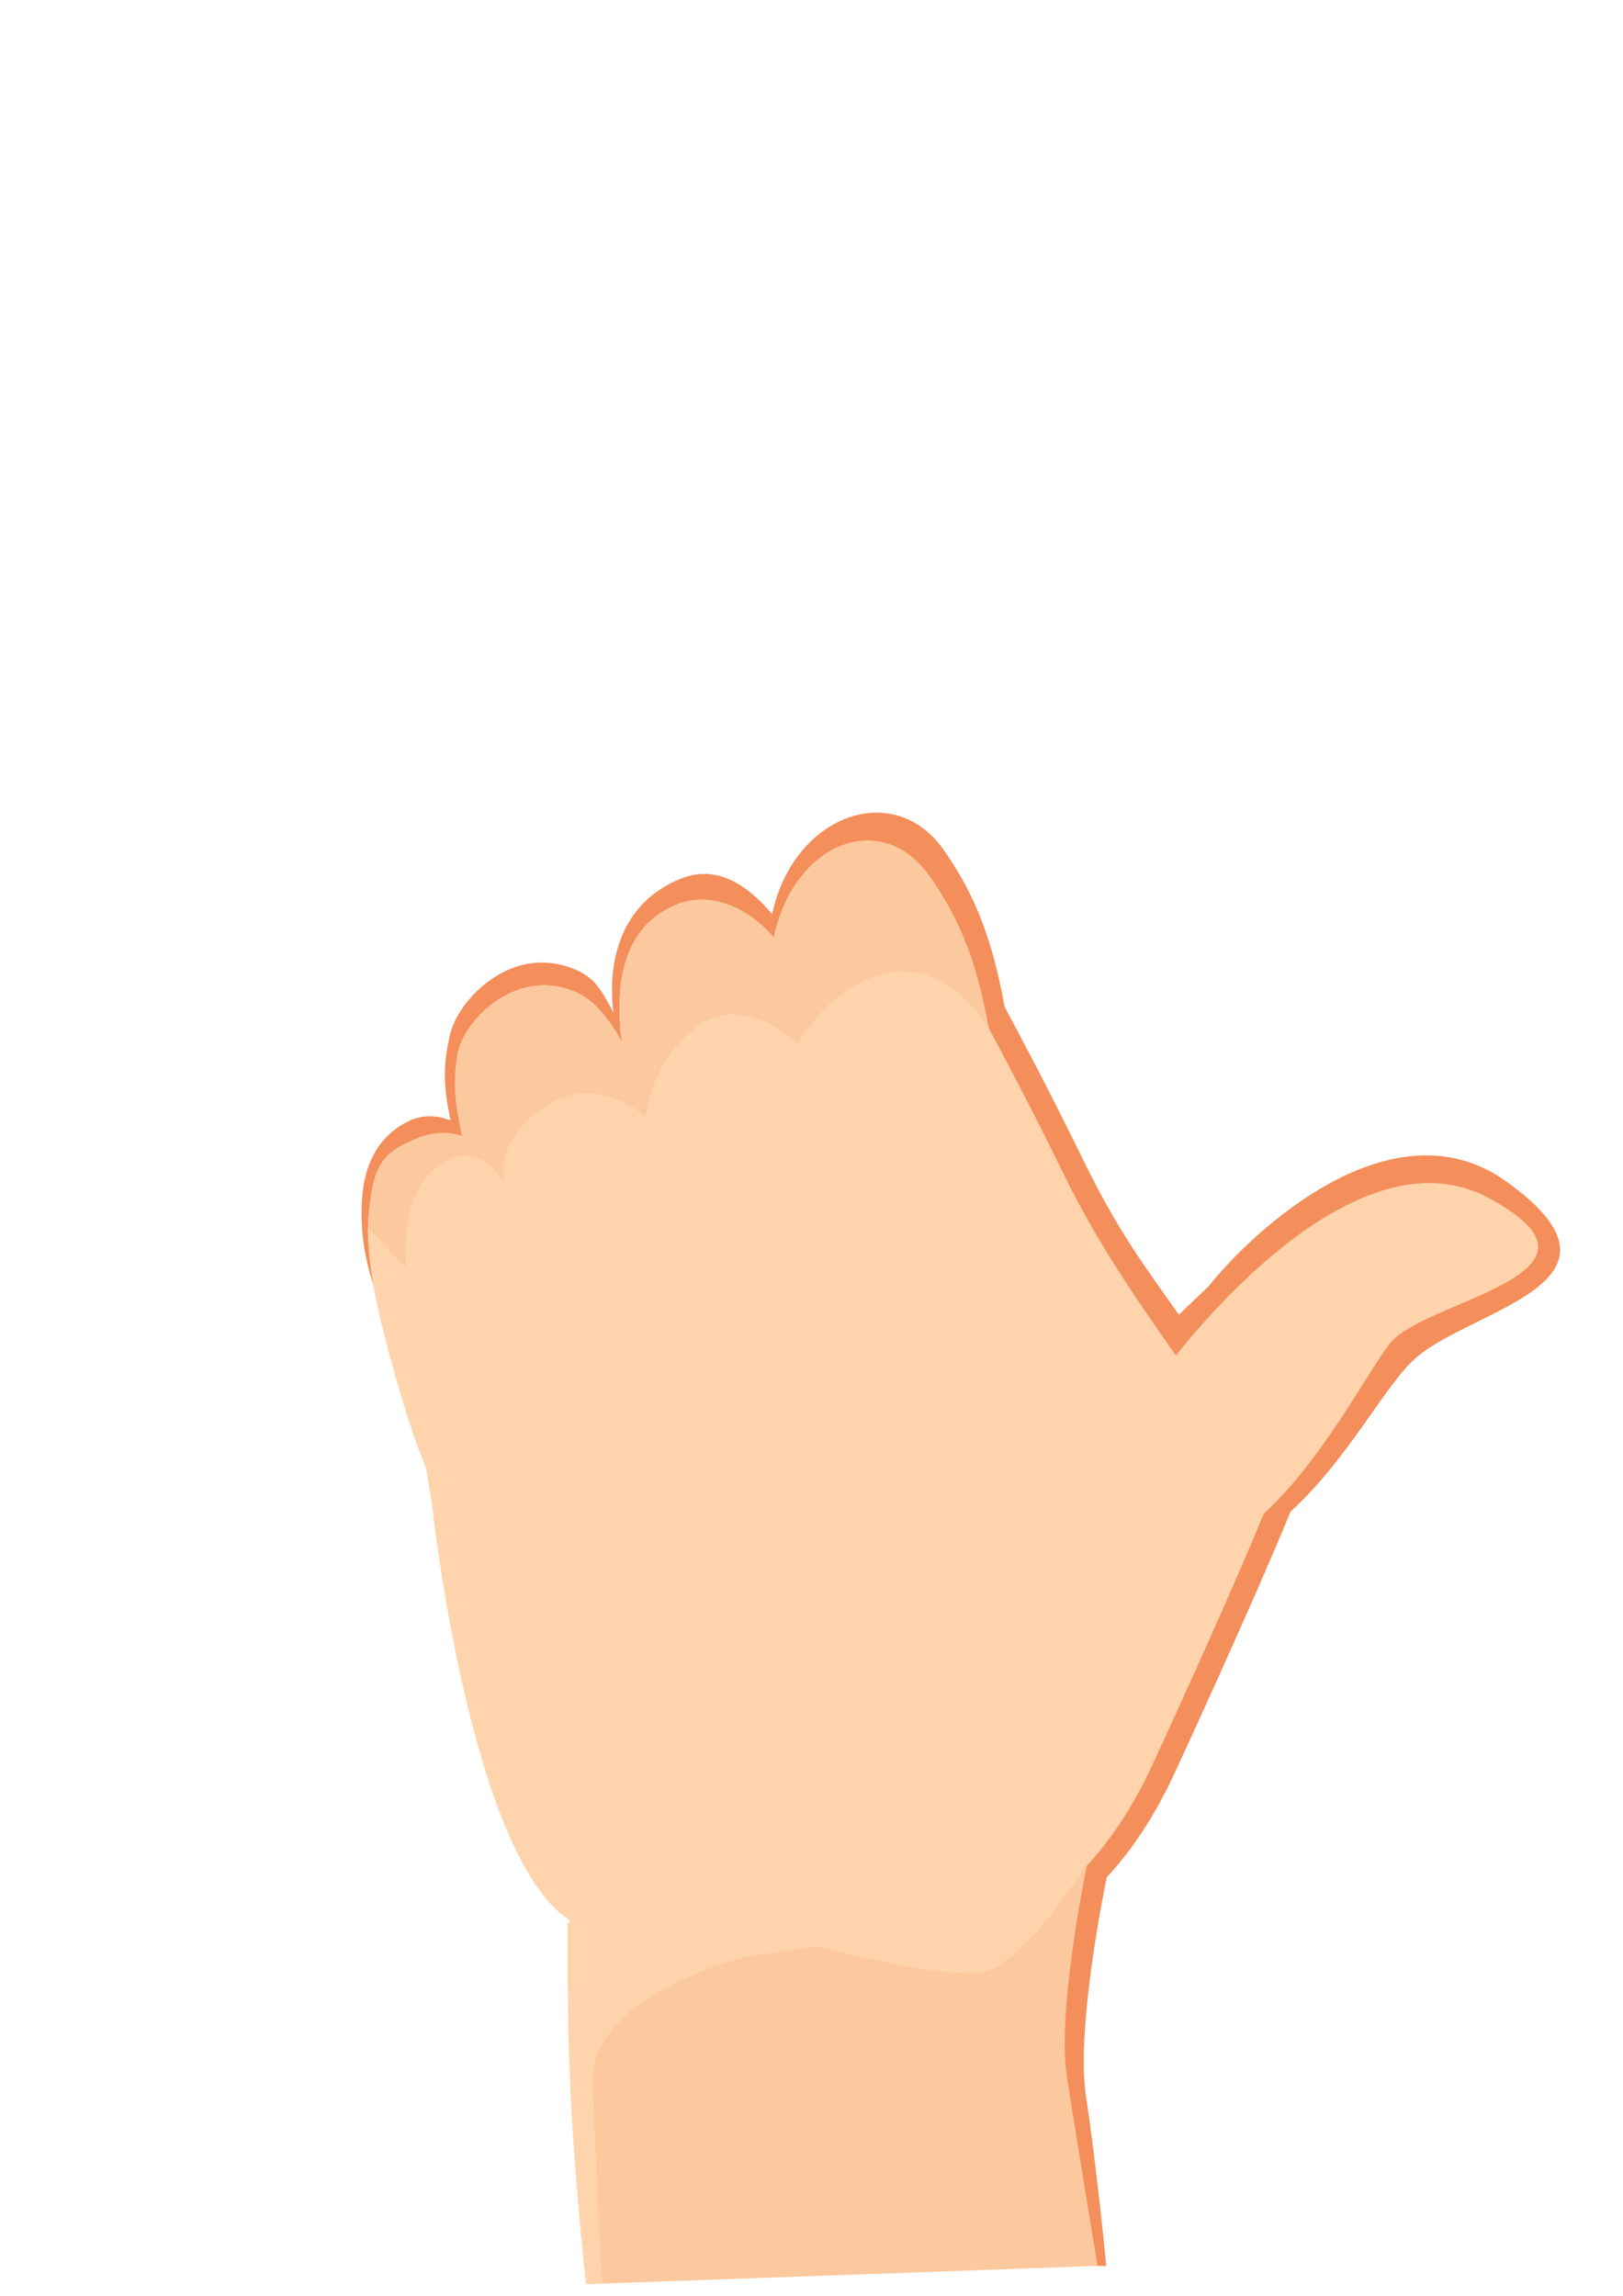 <?xml version="1.0" encoding="UTF-8" standalone="no"?>
<svg
   xmlns:dc="http://purl.org/dc/elements/1.1/"
   xmlns:cc="http://creativecommons.org/ns#"
   xmlns:rdf="http://www.w3.org/1999/02/22-rdf-syntax-ns#"
   xmlns:svg="http://www.w3.org/2000/svg"
   xmlns="http://www.w3.org/2000/svg"
   xmlns:sodipodi="http://sodipodi.sourceforge.net/DTD/sodipodi-0.dtd"
   xmlns:inkscape="http://www.inkscape.org/namespaces/inkscape"
   inkscape:version="1.0 (4035a4fb49, 2020-05-01)"
   sodipodi:docname="FULL.svg"
   id="svg1321"
   version="1.1"
   viewBox="0 0 210 297"
   height="297mm"
   width="210mm">
  <defs
     id="defs1315" />
  <sodipodi:namedview
     inkscape:window-maximized="1"
     inkscape:window-y="-9"
     inkscape:window-x="-9"
     inkscape:window-height="1051"
     inkscape:window-width="1920"
     showguides="false"
     showgrid="false"
     inkscape:document-rotation="0"
     inkscape:current-layer="layer1"
     inkscape:document-units="mm"
     inkscape:cy="1034.6051"
     inkscape:cx="4502.0511"
     inkscape:zoom="0.0875"
     inkscape:pageshadow="2"
     inkscape:pageopacity="0.0"
     borderopacity="1.0"
     bordercolor="#666666"
     pagecolor="#ffffff"
     id="base" />
  <g
     id="layer1"
     inkscape:groupmode="layer"
     inkscape:label="Layer 1">
    <path
       id="path210"
       style="fill:#f48e5b;fill-opacity:1;fill-rule:nonzero;stroke:none;stroke-width:0.046"
       d="m -1030.758,-9.611 h -2.079 l -32.809,-8.792 -1.412,-0.38 -8.275,1.348 -22.512,3.67 c 0,0 8.561,13.355 14.428,13.77 5.863,0.42 20.893,-4.178 20.893,-4.178 0,0 4.417,0.519 9.418,1.111 l -0.026,0.006 c 0,0 20.04,4.178 20.04,15.326 0,0.533 0.01,1.022 0.022,1.487 -0.216,13.108 -0.498,24.715 -0.498,24.715 h 2.078 c 0,0 2.55,-28.987 0.732,-48.082" />
    <path
       id="path212"
       style="fill:#f5bc8f;fill-opacity:1;fill-rule:nonzero;stroke:none;stroke-width:0.046"
       d="m -1097.845,-13.765 22.512,-3.67 c -12.315,1.501 -22.512,3.67 -22.512,3.67" />
    <path
       id="path214"
       style="fill:#fcc99f;fill-opacity:1;fill-rule:nonzero;stroke:none;stroke-width:0.046"
       d="m -1033.092,12.269 c 0,-11.147 -20.04,-15.326 -20.04,-15.326 l 0.026,-0.006 c -5.001,-0.593 -9.418,-1.111 -9.418,-1.111 0,0 -15.03,4.598 -20.893,4.178 -5.867,-0.415 -14.428,-13.77 -14.428,-13.77 0,0 4.529,18.788 3.429,27.57 -1.1,8.782 -3.3,24.666 -3.3,24.666 h 2.078 62.068 c 0,0 0.281,-11.607 0.498,-24.715 -0.013,-0.464 -0.022,-0.953 -0.022,-1.487" />
    <path
       id="path216"
       style="fill:#f48e5b;fill-opacity:1;fill-rule:nonzero;stroke:none;stroke-width:0.046"
       d="m -1063.459,-162.213 c -0.203,-3.339 0.256,-12.54 0.511,-19.233 0.182,-4.741 0.494,-12.259 1.018,-18.116 -0.078,-10.125 -1.524,-22.122 -9.041,-20.872 -7.998,1.338 -7.439,31.837 -7.439,31.837 -2.083,12.486 -1.416,18.304 -3.841,27.881 -1.871,7.409 -0.225,16.166 -0.827,20.329 -2.195,15.222 -2.767,20.161 -2.767,20.161 0,0 5.629,3.21 11.029,2.998 4.889,-0.193 10.202,-3.601 11.167,-4.248 -0.749,-4.776 -1.083,-7.562 -1.083,-13.701 0,-6.129 0.766,-11.987 1.273,-17.282 0.264,-2.707 0.256,-5.571 0,-9.755" />
    <path
       id="path218"
       style="fill:#ffd3ab;fill-opacity:1;fill-rule:nonzero;stroke:none;stroke-width:0.046"
       d="m -1065.352,-163.329 c -0.195,-3.334 0.247,-12.54 0.489,-19.233 0.173,-4.742 0.472,-12.259 0.979,-18.116 -0.078,-10.125 -2.122,-21.396 -7.985,-19.598 -7.508,2.302 -7.824,30.563 -7.824,30.563 -1.996,12.491 -1.36,18.304 -3.681,27.886 -1.797,7.409 -0.221,16.161 -0.797,20.324 -2.104,15.222 -2.654,20.161 -2.654,20.161 0,0 5.4,3.215 10.579,2.998 4.689,-0.193 9.786,-3.601 10.708,-4.248 -0.715,-4.776 -1.035,-7.562 -1.035,-13.701 0,-6.129 0.732,-11.982 1.221,-17.282 0.251,-2.702 0.247,-5.571 0,-9.755" />
    <path
       id="path220"
       style="fill:#fcc99f;fill-opacity:1;fill-rule:nonzero;stroke:none;stroke-width:0.046"
       d="m -1042.935,-6.712 -41.682,-6.036 c -10.423,-1.506 -18.94,-10.209 -21.399,-21.855 l -6.889,-32.623 c -0.424,-2.005 -0.498,-4.075 -0.238,-6.09 0.281,-2.148 1.139,-4.139 2.325,-5.833 2.13,-3.047 6.781,-10.723 12.371,-26.207 5.473,-15.153 11.371,-19.564 21.23,-20.374 1.187,-0.099 2.382,0.044 3.538,0.38 l 51.078,15.035 c 6.958,2.45 10.371,16.778 8.812,24.893 l -13.025,65.517 c -0.113,0.553 -0.242,1.106 -0.424,1.63 -2.442,6.944 -9.024,11.775 -14.675,11.656 -0.342,-0.006 -0.684,-0.044 -1.022,-0.094" />
    <path
       id="path222"
       style="fill:#f48e5b;fill-opacity:1;fill-rule:nonzero;stroke:none;stroke-width:0.046"
       d="m -1107.488,-85.564 c 0,0 24.803,5.715 35.065,25.782 10.262,20.072 10.63,39.305 10.63,39.305 l -45.085,-62.296 -0.611,-2.791" />
    <path
       id="path224"
       style="fill:#ffd3ab;fill-opacity:1;fill-rule:nonzero;stroke:none;stroke-width:0.046"
       d="m -1106.509,-25.915 c 0,0 -12.098,-24.251 -16.861,-35.537 -5.209,-12.343 -2.854,-34.144 14.333,-24.809 17.191,9.34 27.947,17.43 40.283,43.622 10.626,22.576 5.863,31.773 0,35.537 -8.002,5.137 -26.028,4.603 -37.754,-18.813" />
    <path
       id="path226"
       style="fill:#f48e5b;fill-opacity:1;fill-rule:nonzero;stroke:none;stroke-width:0.046"
       d="m -1104.318,-70.826 c 0,0 41.786,-16.669 32.814,-43.567 -7.305,-21.9 -16.407,1.753 -22.045,6.727 -5.222,4.598 -21.512,12.387 -27.795,24.038 -6.283,11.651 17.026,12.802 17.026,12.802" />
    <path
       id="path228"
       style="fill:#ffd3ab;fill-opacity:1;fill-rule:nonzero;stroke:none;stroke-width:0.046"
       d="m -1066.529,-10.263 c 0,0 12.436,-38.648 30.761,-54.952 18.329,-16.304 20.893,-14.215 20.893,-14.215 0,0 -6.27,61.877 -17.797,69.819 -11.527,7.947 -33.857,-0.652 -33.857,-0.652" />
    <path
       id="path230"
       style="fill:#ffd3ab;fill-opacity:1;fill-rule:nonzero;stroke:none;stroke-width:0.046"
       d="m -1104.617,-73.35 c 0,0 33.68,-16.521 30.501,-39.675 -3.174,-23.149 -13.471,5.601 -19.477,8.713 -6.006,3.112 -23.391,7.72 -29.674,19.371 -6.283,11.651 18.65,11.592 18.65,11.592" />
    <path
       id="path232"
       style="fill:#d68265;fill-opacity:1;fill-rule:nonzero;stroke:none;stroke-width:0.046"
       d="m -1048.59,-109.548 c 0.013,0.178 0.035,0.321 0.065,0.415 0.048,0.168 0.113,0.178 0.195,0.044 -0.134,-0.291 -0.195,-0.459 -0.195,-0.459 0,0 -0.022,0 -0.065,0" />
    <path
       id="path234"
       style="fill:#d68265;fill-opacity:1;fill-rule:nonzero;stroke:none;stroke-width:0.046"
       d="m -1032.469,-100.658 c -0.017,0.825 0.095,1.185 0.437,0.726 0.087,-0.123 0.186,-0.341 0.294,-0.622 -0.191,-0.133 -0.294,-0.217 -0.294,-0.217 0,0 -0.151,0.054 -0.437,0.114" />
    <path
       id="path236"
       style="fill:#f48e5b;fill-opacity:1;fill-rule:nonzero;stroke:none;stroke-width:0.046"
       d="m -1013.429,-93.422 c 0,0 -0.662,9.142 -1.446,13.992 -1.182,10.599 -8.041,63.141 -18.342,70.238 l 1.589,1.116 c 13.441,-6.969 17.282,-54.858 17.282,-54.858 l 1.537,-11.696 1.282,-17.835 -1.901,-0.958" />
    <path
       id="path238"
       style="fill:#f48e5b;fill-opacity:1;fill-rule:nonzero;stroke:none;stroke-width:0.046"
       d="m -1070.388,-105.982 c 0,0 -9.972,23.698 2.598,28.913 11.081,4.593 18.355,-20.67 19.793,-24.192 1.572,-3.857 8.946,-19.692 9.544,-22.058 1.399,-5.507 1.394,-17.267 -5.326,-20.892 -5.162,-2.781 -12.142,0.331 -15.727,6.455 -6.491,11.078 -7.093,21.129 -10.882,31.773" />
    <path
       id="path240"
       style="fill:#f48e5b;fill-opacity:1;fill-rule:nonzero;stroke:none;stroke-width:0.046"
       d="m -1045.16,-111.311 c 0,0 3.261,-19.01 11.852,-22.858 8.041,-3.601 15.281,3.541 16.086,7.804 1.07,5.7 0,8.396 -1.074,15 -1,6.159 -6.084,6.717 -6.82,8.895 -3.425,10.14 -3.893,14.215 -7.383,23.199 -1.585,4.085 -4.538,12.358 -12.328,10.5 -6.162,-1.467 -10.085,-8.209 -6.17,-22.502 2.719,-9.913 3.395,-13.123 5.837,-20.038" />
    <path
       id="path242"
       style="fill:#f48e5b;fill-opacity:1;fill-rule:nonzero;stroke:none;stroke-width:0.046"
       d="m -1011.013,-116.729 c -7.439,-2.707 -12.389,8.041 -15.381,16.077 -2.988,8.041 -4.603,20.408 -5.569,26.543 -0.966,6.134 3.061,11.014 7.63,10.708 5.162,-0.341 7.573,-4.504 9.245,-9.271 1.602,-4.559 3.334,-10.451 4.174,-12.98 1.195,-3.606 2.386,-7.418 4.001,-12.95 2.308,-7.898 3.962,-15.198 -4.101,-18.126" />
    <path
       id="path244"
       style="fill:#ffd3ab;fill-opacity:1;fill-rule:nonzero;stroke:none;stroke-width:0.046"
       d="m -1011.524,-114.393 c -5.928,-2.628 -9.388,4.574 -11.834,12.175 -2.447,7.606 -5.452,19.88 -6.266,25.693 -0.814,5.813 3.2,8.767 6.855,8.52 4.127,-0.286 5.252,-2.509 6.625,-7.018 1.308,-4.312 2.737,-9.888 3.425,-12.279 0.979,-3.418 2.026,-6.381 3.754,-11.399 2.135,-6.223 3.862,-12.842 -2.559,-15.691" />
    <path
       id="path246"
       style="fill:#ffd3ab;fill-opacity:1;fill-rule:nonzero;stroke:none;stroke-width:0.046"
       d="m -1043.303,-111.119 c 0,0 6.513,-22.137 14.346,-21.263 6.296,0.701 8.613,3.813 9.483,7.744 1.277,5.779 -6.292,17.702 -7.573,21.366 -3.265,9.315 -2.343,8.273 -5.62,16.511 -1.494,3.739 -5.98,15.395 -11.323,14.047 -5.235,-1.329 -8.418,-6.959 -4.586,-20.132 2.659,-9.137 2.953,-11.928 5.274,-18.275" />
    <path
       id="path248"
       style="fill:#ffd3ab;fill-opacity:1;fill-rule:nonzero;stroke:none;stroke-width:0.046"
       d="m -1068.274,-107.977 c 0,0 -8.725,22.196 0.247,26.152 8.972,3.951 12.596,-11.666 14.03,-15.193 1.438,-3.522 12.627,-29.748 13.38,-36.564 0.753,-6.821 -8.504,-14.699 -15.887,-5.216 -7.101,9.118 -7.98,20.171 -11.769,30.82" />
    <path
       id="path308"
       style="fill:#f48e5b;fill-opacity:1;fill-rule:nonzero;stroke:none;stroke-width:0.046"
       d="m -895.552,-16.547 h -2.078 l -32.814,-8.796 -1.407,-0.38 -8.275,1.348 -22.517,3.67 c 0,0 8.751,12.051 14.428,13.775 6.101,1.847 20.681,-2.677 20.681,-2.677 0,0 6.452,0.128 12.622,0.405 5.595,1.669 17.022,6.115 17.022,14.536 0,0.528 0.008,1.022 0.022,1.482 -0.212,13.108 -0.494,24.72 -0.494,24.72 h 2.074 c 0,0 2.55,-28.992 0.736,-48.082" />
    <path
       id="path310"
       style="fill:#f5bc8f;fill-opacity:1;fill-rule:nonzero;stroke:none;stroke-width:0.046"
       d="m -962.642,-20.706 22.517,-3.67 c -12.319,1.501 -22.517,3.67 -22.517,3.67" />
    <path
       id="path312"
       style="fill:#fcc99f;fill-opacity:1;fill-rule:nonzero;stroke:none;stroke-width:0.046"
       d="m -897.89,5.333 c 0,-8.421 -11.427,-12.866 -17.022,-14.536 -6.17,-0.277 -12.622,-0.405 -12.622,-0.405 0,0 -14.579,4.524 -20.681,2.677 -5.677,-1.724 -14.428,-13.775 -14.428,-13.775 0,0 4.534,18.793 3.434,27.57 -1.1,8.782 -3.3,24.671 -3.3,24.671 h 2.074 62.072 c 0,0 0.281,-11.612 0.494,-24.72 -0.013,-0.459 -0.022,-0.953 -0.022,-1.482" />
    <path
       id="path314"
       style="fill:#f5bc8f;fill-opacity:1;fill-rule:nonzero;stroke:none;stroke-width:0.046"
       d="m -880.284,-91.819 c 0,0 -1.936,-20.527 -2.213,-30.632 -0.225,-8.238 -19.044,15.879 -19.044,15.879 0,0 10.189,16.017 21.257,14.753" />
    <path
       id="path316"
       style="fill:#f48e5b;fill-opacity:1;fill-rule:nonzero;stroke:none;stroke-width:0.046"
       d="m -932.024,-169.999 c -0.411,-3.309 -0.537,-12.53 -0.701,-19.223 -0.121,-4.746 -1.823,-12.269 -1.663,-18.151 -0.723,-10.095 -2.918,-21.944 -10.336,-20.077 -7.894,1.986 -3.88,32.361 -3.88,32.361 -1.286,12.629 -0.26,18.373 -2.07,28.128 -1.403,7.542 0.792,16.141 0.455,20.339 -1.234,15.365 -1.494,20.339 -1.494,20.339 0,0 5.82,2.741 11.193,2.089 4.863,-0.598 9.946,-4.43 10.869,-5.156 -1.048,-4.702 -1.554,-7.453 -1.94,-13.573 -0.385,-6.12 0.008,-12.022 0.182,-17.341 0.091,-2.721 -0.1,-5.581 -0.615,-9.735" />
    <path
       id="path318"
       style="fill:#fcc99f;fill-opacity:1;fill-rule:nonzero;stroke:none;stroke-width:0.046"
       d="m -907.862,-13.87 -49.913,-7.226 c -5.772,-0.835 -10.492,-5.655 -11.856,-12.111 l -8.708,-41.251 c -0.727,-3.438 -0.433,-7.058 0.836,-10.283 0,0 5.924,-6.52 13.618,-27.842 5.811,-16.091 12.098,-20.072 23.093,-20.487 l 43.609,26.207 c 14.272,10.308 18.221,15.277 16.662,23.391 l -11.895,57.17 c -2.265,7.581 -9.474,12.876 -15.445,12.432" />
    <path
       id="path320"
       style="fill:#d68265;fill-opacity:1;fill-rule:nonzero;stroke:none;stroke-width:0.046"
       d="m -972.286,-92.5 c 0,0 24.803,5.715 35.07,25.782 10.262,20.067 10.626,39.3 10.626,39.3 l -45.085,-62.296 -0.611,-2.786" />
    <path
       id="path322"
       style="fill:#ffd3ab;fill-opacity:1;fill-rule:nonzero;stroke:none;stroke-width:0.046"
       d="m -931.067,-17.708 c 0,0 12.176,-38.139 30.506,-54.448 18.325,-16.304 19.208,-14.457 19.208,-14.457 0,0 -4.59,62.119 -16.117,70.066 -11.522,7.942 -33.597,-1.161 -33.597,-1.161" />
    <path
       id="path324"
       style="fill:#d68265;fill-opacity:1;fill-rule:nonzero;stroke:none;stroke-width:0.046"
       d="m -913.383,-116.489 c 0.013,0.183 0.035,0.326 0.061,0.42 0.048,0.168 0.117,0.173 0.199,0.044 -0.134,-0.296 -0.199,-0.464 -0.199,-0.464 0,0 -0.022,0 -0.061,0" />
    <path
       id="path326"
       style="fill:#ffd3ab;fill-opacity:1;fill-rule:nonzero;stroke:none;stroke-width:0.046"
       d="m -905.541,-146.894 c 2.542,-7.246 3.196,-13.706 3.715,-17.845 0.52,-4.139 3.131,-14.807 3.65,-17.277 1.689,-8.001 3.564,-16.452 3.776,-16.768 1.507,-6.396 6.426,-27.027 -2.317,-27.343 -8.197,-0.291 -12.635,17.504 -13.943,23.791 l -0.035,0.706 c 0,0 -3.624,18.082 -4.876,23.312 -1.555,6.505 -3.473,10.229 -4.819,15.079 -1.351,4.845 -2.304,10.634 -3.36,14.511 -1.442,5.305 -4.815,16.477 -6.439,20.937 1.026,1.99 4.404,5.917 8.643,7.206 5.058,1.536 7.82,0.514 10.869,-0.761 1.078,-4.885 4.265,-23.065 5.136,-25.55" />
    <path
       id="path328"
       style="fill:#ffd3ab;fill-opacity:1;fill-rule:nonzero;stroke:none;stroke-width:0.046"
       d="m -933.981,-170.952 c -0.407,-3.314 -0.546,-12.53 -0.723,-19.223 -0.126,-4.746 -1.84,-12.269 -1.706,-18.151 -0.714,-10.091 -3.46,-21.169 -9.197,-18.897 -7.344,2.914 -5.88,31.126 -5.88,31.126 -1.204,12.619 1.334,18.373 -0.377,28.113 -1.329,7.537 0.801,16.141 0.489,20.339 -1.143,15.356 -1.381,20.329 -1.381,20.329 0,0 5.586,2.761 10.739,2.124 4.668,-0.578 9.535,-4.396 10.418,-5.117 -1.018,-4.702 -1.511,-7.453 -1.897,-13.577 -0.385,-6.115 -0.026,-12.012 0.13,-17.336 0.078,-2.721 -0.108,-5.581 -0.615,-9.73" />
    <path
       id="path330"
       style="fill:#f48e5b;fill-opacity:1;fill-rule:nonzero;stroke:none;stroke-width:0.046"
       d="m -895.508,-225.929 c 7.049,2.144 2.542,21.07 1.109,27.145 -0.212,0.316 -2.087,8.767 -3.776,16.768 -0.52,2.47 -3.131,13.138 -3.65,17.277 -0.52,4.139 -1.173,10.599 -3.715,17.845 -0.732,2.089 -4.72,18.61 -5.967,26.187 l -0.091,0.435 c 0.775,-0.168 1.593,-0.519 2.325,-0.948 1.282,-7.996 4.512,-22.868 5.205,-24.848 2.537,-7.241 3.196,-13.701 3.715,-17.84 0.52,-4.139 3.126,-14.807 3.65,-17.277 1.689,-8.001 3.559,-16.457 3.776,-16.773 1.992,-7.493 5.395,-26.765 -2.581,-27.97" />
    <path
       id="path332"
       style="fill:#f48e5b;fill-opacity:1;fill-rule:nonzero;stroke:none;stroke-width:0.046"
       d="m -896.803,-14.132 c 13.441,-6.969 16.104,-56.453 16.104,-56.453 0,0 4.153,-26.775 -0.654,-16.027 -1.182,10.594 -6.361,63.383 -16.658,70.485 l 1.208,1.995" />
    <path
       id="path334"
       style="fill:#f48e5b;fill-opacity:1;fill-rule:nonzero;stroke:none;stroke-width:0.046"
       d="m -969.887,-89.873 c 0,0 24.803,5.714 35.065,25.787 10.267,20.067 10.63,39.3 10.63,39.3 l -45.085,-62.296 -0.611,-2.791" />
    <path
       id="path336"
       style="fill:#ffd3ab;fill-opacity:1;fill-rule:nonzero;stroke:none;stroke-width:0.046"
       d="m -968.908,-30.224 c 0,0 -12.098,-24.246 -16.861,-35.537 -5.209,-12.338 -2.849,-34.144 14.337,-24.809 17.186,9.34 27.947,17.43 40.279,43.622 10.63,22.576 5.863,31.778 0,35.542 -8.002,5.132 -26.024,4.598 -37.754,-18.818" />
    <path
       id="path338"
       style="fill:#d68265;fill-opacity:1;fill-rule:nonzero;stroke:none;stroke-width:0.046"
       d="m -901.531,-106.256 c 0.242,0 0.234,-0.627 -0.017,-0.627 -0.242,0 -0.234,0.627 0.017,0.627 v 0" />
    <path
       id="path340"
       style="fill:#d68265;fill-opacity:1;fill-rule:nonzero;stroke:none;stroke-width:0.046"
       d="m -903.225,-106.567 c 0.003,0.148 0.008,0.291 0.008,0.44 0.008,0.291 0.268,0.282 0.273,-0.01 0.005,-0.143 0.008,-0.291 0.013,-0.435 0.008,-0.316 -0.303,-0.311 -0.294,0.006 v 0" />
    <path
       id="path342"
       style="fill:#d68265;fill-opacity:1;fill-rule:nonzero;stroke:none;stroke-width:0.046"
       d="m -900.38,-108.819 c 0.26,0.025 0.515,0.089 0.771,0.119 0.385,0.049 0.381,-1.052 -0.022,-1.003 -0.255,0.03 -0.507,0.094 -0.762,0.119 -0.303,0.025 -0.286,0.741 0.013,0.766 v 0" />
    <path
       id="path344"
       style="fill:#f48e5b;fill-opacity:1;fill-rule:nonzero;stroke:none;stroke-width:0.046"
       d="m -899.795,-108.108 c 2.408,0.909 3.624,3.126 5.3,5.107 1.689,2 3.52,2.805 5.75,3.808 6.647,2.988 7.019,9.883 7.768,17.084 0.082,0.751 1.451,1.027 1.511,0.286 0.498,-6.268 -0.472,-14.106 -5.898,-17.548 -2.702,-1.719 -5.72,-2.381 -8.037,-4.786 -1.957,-2.035 -3.581,-4.504 -6.192,-5.443 -0.624,-0.227 -0.74,1.284 -0.204,1.492 v 0" />
    <path
       id="path346"
       style="fill:#f48e5b;fill-opacity:1;fill-rule:nonzero;stroke:none;stroke-width:0.046"
       d="m -881.929,-113.452 c 0,0 -2.758,4.129 -7.097,6.426 -4.33,2.297 -12.609,4.129 -12.609,4.129 0,0 -3.152,9.182 -13.397,13.77 -10.245,4.588 -10.34,-8.352 -8.669,-10.555 2.395,-3.161 5.265,-10.999 5.123,-10.555 0,0 0,-0.919 -4.728,1.373 -4.729,2.297 -7.43,5.087 -10.245,6.426 -13.034,6.208 -13.562,-10.525 -9.327,-14.224 2.628,-2.297 7.422,-9.72 10.769,-12.086 4.339,-3.062 8.015,-3.522 13.532,-7.651 5.517,-4.129 7.487,-13.311 17.338,-8.258 9.855,5.048 4.334,18.813 4.334,18.813 0,0 3.551,-3.67 8.673,-2.292 5.123,1.373 6.305,7.339 6.305,14.684 v 0" />
    <path
       id="path348"
       style="fill:#ffd3ab;fill-opacity:1;fill-rule:nonzero;stroke:none;stroke-width:0.046"
       d="m -882.314,-116.657 c 0,0 -2.693,3.946 -6.92,6.139 -4.231,2.193 -12.306,3.946 -12.306,3.946 0,0 -3.074,8.772 -13.073,13.158 -9.998,4.386 -10.089,-7.982 -8.457,-10.086 2.338,-3.023 5.136,-10.51 4.997,-10.086 0,0 0,-0.879 -4.616,1.314 -4.612,2.193 -7.249,4.86 -9.994,6.139 -12.718,5.937 -13.233,-10.061 -9.102,-13.592 2.563,-2.193 6.322,-9.784 9.591,-12.046 4.231,-2.924 8.738,-2.865 14.12,-6.816 5.382,-3.946 7.305,-12.718 16.918,-7.893 9.613,4.825 5.646,16.447 5.646,16.447 0,0 2.044,-1.976 7.041,-0.657 4.997,1.314 6.153,7.013 6.153,14.032 v 0" />
    <path
       id="path350"
       style="fill:#f48e5b;fill-opacity:1;fill-rule:nonzero;stroke:none;stroke-width:0.046"
       d="m -966.713,-75.135 c 0,0 41.781,-16.669 32.809,-43.567 -7.305,-21.9 -16.407,1.758 -22.045,6.727 -5.222,4.603 -21.512,12.387 -27.795,24.038 -6.283,11.651 17.03,12.802 17.03,12.802" />
    <path
       id="path352"
       style="fill:#ffd3ab;fill-opacity:1;fill-rule:nonzero;stroke:none;stroke-width:0.046"
       d="m -967.011,-77.658 c 0,0 33.68,-16.521 30.501,-39.671 -3.178,-23.149 -13.471,5.596 -19.481,8.708 -6.006,3.112 -23.391,7.72 -29.674,19.371 -6.283,11.651 18.654,11.592 18.654,11.592" />
    <path
       id="path354"
       style="fill:#d68265;fill-opacity:1;fill-rule:nonzero;stroke:none;stroke-width:0.046"
       d="m -919.679,-110.706 c 0.753,-1.314 1.368,-2.716 2.065,-4.07 0.654,-1.269 1.438,-2.489 1.94,-3.848 0.143,-0.38 -0.191,-1.719 -0.667,-1.101 -0.901,1.161 -1.485,2.712 -2.074,4.104 -0.615,1.452 -1.217,2.909 -1.624,4.455 -0.061,0.237 0.134,0.85 0.359,0.459 v 0" />
    <path
       id="path356"
       style="fill:#d68265;fill-opacity:1;fill-rule:nonzero;stroke:none;stroke-width:0.046"
       d="m -915.942,-118.559 c 0.805,-0.207 1.299,-1.111 0.983,-2.035 -0.095,-0.282 -0.294,-0.449 -0.554,-0.37 -0.255,0.074 -0.273,0.42 -0.468,0.474 -0.385,0.099 -0.559,0.548 -0.537,0.978 0.013,0.286 0.182,1.057 0.576,0.953 v 0" />
    <path
       id="path358"
       style="fill:#d68265;fill-opacity:1;fill-rule:nonzero;stroke:none;stroke-width:0.046"
       d="m -915.02,-119.438 c 0.061,-0.039 0.117,-0.079 0.173,-0.123 0.225,-0.163 0.32,-0.42 0.338,-0.721 0.013,-0.262 -0.035,-0.696 -0.255,-0.85 -0.052,-0.039 -0.104,-0.074 -0.156,-0.114 -0.489,-0.346 -0.801,0.227 -0.831,0.746 -0.013,0.286 0.026,0.588 0.178,0.825 0.108,0.178 0.355,0.385 0.554,0.237 v 0" />
    <path
       id="path360"
       style="fill:#d68265;fill-opacity:1;fill-rule:nonzero;stroke:none;stroke-width:0.046"
       d="m -880.968,-76.592 c 0.126,0 0.117,-0.311 -0.003,-0.311 -0.121,0 -0.117,0.311 0.003,0.311 v 0" />
    <path
       id="path362"
       style="fill:#f48e5b;fill-opacity:1;fill-rule:nonzero;stroke:none;stroke-width:0.046"
       d="m -937.389,-123.933 c 1.407,-1.077 2.061,-2.652 2.983,-4.233 1.555,-2.652 3.551,-3.912 6.188,-4.692 4.187,-1.24 7.647,-2.336 11.15,-5.384 3.481,-3.033 6.941,-7.063 11.574,-7.394 6.898,-0.494 11.808,7.132 10.007,14.511 -0.234,0.958 0.779,2.45 1.113,1.077 1.273,-5.275 0.268,-11.182 -3.555,-14.783 -4.261,-4.02 -9.682,-3.452 -14.099,-0.168 -2.113,1.571 -3.988,3.507 -6.002,5.235 -2.641,2.267 -5.265,3.522 -8.47,4.356 -2.33,0.607 -4.811,1.156 -6.699,2.954 -2.022,1.926 -3.061,5.023 -4.586,7.423 -0.169,0.267 -0.039,1.427 0.394,1.096 v 0" />
    <path
       id="path364"
       style="fill:#f48e5b;fill-opacity:1;fill-rule:nonzero;stroke:none;stroke-width:0.046"
       d="m -881.137,-104.196 c -0.424,-7.502 1.204,-16.146 -1.767,-23.189 -2.243,-5.324 -7.66,-5.907 -12.098,-4.124 -3.36,1.348 -6.305,3.744 -9.634,5.181 -2.715,1.171 -5.534,1.867 -8.193,3.141 -0.316,0.138 -0.632,0.282 -0.935,0.44 -0.294,0.148 -0.567,0.326 -0.827,0.524 -0.087,0.054 -0.169,0.094 -0.255,0.148 -0.078,0.054 -0.143,0.133 -0.199,0.227 -0.342,0.311 -0.645,0.667 -0.922,1.052 -1.117,1.205 -1.827,2.929 -2.446,4.593 -1.49,4.015 -3.226,7.809 -4.845,11.75 -1.524,3.724 -3.33,13.518 1.936,14.886 0.494,0.128 0.55,-0.775 0.342,-1.096 -1.632,-2.509 -2.819,-4.781 -2.408,-8.051 0.424,-3.349 2.178,-6.302 3.516,-9.251 1.897,-4.164 2.823,-8.638 5.43,-12.254 2.351,-1.511 4.876,-2.326 7.443,-3.21 2.815,-0.968 5.339,-2.336 7.941,-3.892 4.59,-2.736 12.523,-6.006 15.359,1.378 2.395,6.233 1.204,14.012 1.316,20.621 0.056,3.166 0.359,6.342 0.935,9.443 0.74,4.025 1.663,7.902 0.416,11.948 -0.247,0.8 0.615,3.052 1.165,1.744 2.992,-7.127 -0.853,-14.733 -1.269,-22.008" />
    <path
       id="path40"
       style="fill:#f48e5b;fill-opacity:1;fill-rule:nonzero;stroke:none;stroke-width:0.046"
       d="m -748.031,-151.769 c 1.751,-3.591 2.791,-12.177 3.026,-16.938 0.201,-4.074 2.649,-13.531 3.349,-16.164 -0.032,0.089 -0.05,0.147 -0.05,0.147 0,0 6.301,-28.196 -0.453,-32.346 -6.487,-3.985 -10.036,5.769 -11.225,9.147 -0.568,2.759 -2.32,11.395 -2.441,13.844 -0.235,4.761 -2.31,14.447 -2.021,12.312 -1.616,6.271 -5.517,20.878 -5.912,23.865 -0.728,5.507 -5.616,26.486 -6.759,27.96 0.529,1.401 2.388,5.449 6.968,8.043 4.479,2.539 7.916,2.489 9.121,2.36 0.21,-2.088 1.487,-7.013 1.808,-9.447 0.451,-3.414 2.425,-18.349 4.587,-22.782" />
    <path
       id="path42"
       style="fill:#f48e5b;fill-opacity:1;fill-rule:nonzero;stroke:none;stroke-width:0.046"
       d="m -742.944,-137.615 c 0,0 10.607,3.097 5.99,25.234 -4.617,22.132 -7.388,23.401 -7.388,23.401 l -5.376,-29.303 6.774,-19.331" />
    <path
       id="path44"
       style="fill:#f48e5b;fill-opacity:1;fill-rule:nonzero;stroke:none;stroke-width:0.046"
       d="m -807.766,-176.627 c -0.915,-3.18 -2.449,-12.229 -3.641,-18.788 -0.844,-4.647 -2.158,-12.022 -2.907,-17.848 -2.256,-9.793 -6.237,-21.019 -13.253,-17.706 -7.468,3.535 -0.37,32.947 -0.37,32.947 0.668,12.687 2.562,18.141 2.273,28.103 -0.224,7.707 3.256,15.735 3.569,19.94 1.143,15.372 1.649,20.32 1.649,20.32 0,0 6.147,1.538 11.338,-0.179 4.698,-1.554 9.117,-6.345 9.912,-7.241 -1.753,-4.421 -2.673,-7.029 -3.993,-12.98 -1.318,-5.942 -1.837,-11.835 -2.481,-17.11 -0.329,-2.697 -0.951,-5.472 -2.097,-9.457" />
    <path
       id="path46"
       style="fill:#fcc99f;fill-opacity:1;fill-rule:nonzero;stroke:none;stroke-width:0.046"
       d="m -827.112,-27.355 c 0,0 4.531,18.788 3.431,27.57 -1.099,8.782 -3.299,24.666 -3.299,24.666 h 64.146 c 0,0 0.733,-30.104 0.733,-48.082 0,-17.973 -65.011,-4.154 -65.011,-4.154" />
    <path
       id="path48"
       style="fill:#fcc99f;fill-opacity:1;fill-rule:nonzero;stroke:none;stroke-width:0.046"
       d="m -744.111,-138.035 -5.356,16.042 c -0.897,-0.874 -1.882,-1.536 -2.952,-1.911 l -52.756,-15.523 c -10.996,0.415 -17.284,4.396 -23.092,20.482 -7.697,21.327 -13.618,27.841 -13.618,27.841 -1.27,3.23 -1.566,6.846 -0.839,10.288 l 8.712,41.251 c 1.363,6.455 6.081,11.276 11.854,12.111 l 49.913,7.226 c 5.972,0.445 13.181,-4.85 15.446,-12.432 l 12.003,-60.38 0.008,0.044 c 0,0 1.912,-0.306 6.066,-21.208 4.154,-20.907 -5.389,-23.831 -5.389,-23.831" />
    <path
       id="path50"
       style="fill:#f48e5b;fill-opacity:1;fill-rule:nonzero;stroke:none;stroke-width:0.046"
       d="m -760.265,-23.202 -2.147,-0.958 c 0.043,0.311 0.07,0.627 0.07,0.958 l -32.372,-8.673 -0.441,-0.119 -1.409,-0.38 -8.273,1.348 -22.515,3.67 c 0,0 1.202,1.872 3.014,4.243 3.024,3.946 7.746,9.271 11.413,9.527 5.865,0.42 20.893,-4.178 20.893,-4.178 0,0 4.417,0.519 9.421,1.111 l -0.028,0.006 c 0,0 20.038,4.178 20.038,15.326 0,0.533 0.008,1.022 0.022,1.487 -0.214,13.108 -0.497,24.715 -0.497,24.715 h 2.077 c 0,0 2.551,-28.987 0.734,-48.082" />
    <path
       id="path52"
       style="fill:#f5bc8f;fill-opacity:1;fill-rule:nonzero;stroke:none;stroke-width:0.046"
       d="m -827.353,-27.355 22.515,-3.67 c -12.317,1.501 -22.515,3.67 -22.515,3.67" />
    <path
       id="path54"
       style="fill:#f48e5b;fill-opacity:1;fill-rule:nonzero;stroke:none;stroke-width:0.046"
       d="m -836.949,-98.819 c 0,0 24.443,5.379 34.706,25.446 10.263,20.072 10.63,39.305 10.63,39.305 l -45.085,-62.296 -0.251,-2.455" />
    <path
       id="path56"
       style="fill:#ffd3ab;fill-opacity:1;fill-rule:nonzero;stroke:none;stroke-width:0.046"
       d="m -796.342,-23.933 c 0,0 12.427,-38.569 30.755,-54.873 18.327,-16.304 20.893,-14.215 20.893,-14.215 0,0 -6.272,61.877 -17.798,69.819 -11.526,7.947 -33.85,-0.731 -33.85,-0.731" />
    <path
       id="path60"
       style="fill:#d68265;fill-opacity:1;fill-rule:nonzero;stroke:none;stroke-width:0.046"
       d="m -782.187,-200.815 c -0.021,-0.533 -0.033,-0.852 -0.033,-0.852 0,0 -0.015,0.204 -0.041,0.546 0.003,0.918 -0.005,1.447 -0.005,1.447 0,0 0.015,-0.435 0.079,-1.141" />
    <path
       id="path62"
       style="fill:#ffd3ab;fill-opacity:1;fill-rule:nonzero;stroke:none;stroke-width:0.046"
       d="m -776.964,-155.866 c 1.385,-7.641 1.037,-14.132 0.912,-18.308 -0.127,-4.181 0.802,-15.207 0.935,-17.746 0.432,-8.21 0.975,-16.905 1.136,-17.261 0.499,-6.597 2.167,-27.896 -6.487,-26.452 -8.116,1.352 -9.746,19.76 -10.068,26.21 l 0.075,0.702 c 0,0 -0.785,18.528 -1.213,23.925 -0.531,6.714 -1.844,10.77 -2.426,15.813 -0.581,5.043 -0.63,10.933 -1.072,14.957 -0.604,5.514 -2.206,17.183 -3.12,21.899 1.318,1.758 5.247,4.943 9.616,5.365 5.219,0.505 7.78,-1.06 10.586,-2.923 0.311,-5.021 0.649,-23.556 1.125,-26.181" />
    <path
       id="path64"
       style="fill:#ffd3ab;fill-opacity:1;fill-rule:nonzero;stroke:none;stroke-width:0.046"
       d="m -809.841,-177.18 c -0.906,-3.178 -2.459,-12.226 -3.661,-18.782 -0.852,-4.645 -2.178,-12.017 -2.948,-17.837 -2.253,-9.794 -6.655,-20.15 -11.952,-16.767 -6.785,4.332 -1.017,31.819 -1.017,31.819 0.751,12.668 2.619,18.125 2.426,28.064 -0.149,7.685 3.264,15.728 3.601,19.925 1.23,15.347 1.759,20.289 1.759,20.289 0,0 5.925,1.607 10.9,-0.053 4.504,-1.498 8.697,-6.544 9.455,-7.425 -1.723,-4.429 -2.615,-6.73 -3.935,-12.681 -1.318,-5.942 -1.865,-11.821 -2.531,-17.096 -0.339,-2.689 -0.961,-5.469 -2.097,-9.457" />
    <path
       id="path66"
       style="fill:#d68265;fill-opacity:1;fill-rule:nonzero;stroke:none;stroke-width:0.046"
       d="m -772.182,-184.37 c 0,0 0.025,0.261 0.069,0.706 -0.002,-0.087 -0.005,-0.216 -0.006,-0.376 -0.023,-0.116 -0.045,-0.227 -0.063,-0.33" />
    <path
       id="path68"
       style="fill:#f48e5b;fill-opacity:1;fill-rule:nonzero;stroke:none;stroke-width:0.046"
       d="m -779.247,-235.681 c 7.269,0.698 5.74,20.231 5.267,26.501 -0.162,0.355 -0.704,9.05 -1.136,17.261 -0.133,2.539 -1.062,13.564 -0.935,17.746 0.125,4.177 0.473,10.667 -0.912,18.308 -0.4,2.203 -1.751,18.323 -1.812,26.039 l 0.003,0.602 c 0.746,-0.387 1.631,-0.944 2.184,-2.024 0.032,-8.126 0.82,-22.01 1.199,-24.098 1.386,-7.641 1.037,-14.132 0.912,-18.308 -0.126,-4.177 0.803,-15.202 0.936,-17.741 0.431,-8.215 0.974,-16.91 1.136,-17.265 0.811,-7.777 1.194,-27.431 -6.841,-27.02" />
    <path
       id="path70"
       style="fill:#f48e5b;fill-opacity:1;fill-rule:nonzero;stroke:none;stroke-width:0.046"
       d="m -738.852,-136.637 c -6.603,-3.768 -11.313,2.519 -15.012,10.486 -3.699,7.967 -8.453,23.041 -10.054,29.294 -1.601,6.248 2.738,10.091 7.02,10.367 4.835,0.306 6.396,-1.961 8.497,-6.702 2.009,-4.529 4.297,-10.426 5.365,-12.945 1.524,-3.596 3.077,-6.688 5.648,-11.933 3.186,-6.5 5.692,-14.476 -1.465,-18.566" />
    <path
       id="path72"
       style="fill:#ffd3ab;fill-opacity:1;fill-rule:nonzero;stroke:none;stroke-width:0.046"
       d="m -739.744,-135.057 c -5.207,-3.497 -9.815,2.514 -12.96,10.1 -3.144,7.581 -7.342,19.949 -8.766,25.886 -1.424,5.937 1.967,9.527 5.392,9.735 3.867,0.242 5.17,-1.926 6.96,-6.436 1.712,-4.312 3.679,-9.923 4.592,-12.318 1.302,-3.423 2.616,-6.366 4.795,-11.365 2.699,-6.184 5.629,-11.814 -0.014,-15.602" />
    <path
       id="path74"
       style="fill:#f48e5b;fill-opacity:1;fill-rule:nonzero;stroke:none;stroke-width:0.046"
       d="m -761.448,-21.666 c 13.44,-6.969 16.464,-55.466 16.464,-55.466 0,0 1.736,-15.884 0.289,-15.889 -1.183,10.599 -8.042,63.141 -18.341,70.238 l 1.588,1.116" />
    <path
       id="path76"
       style="fill:#ffd3ab;fill-opacity:1;fill-rule:nonzero;stroke:none;stroke-width:0.046"
       d="m -749.811,-151.505 c 1.752,-3.591 2.791,-12.177 3.026,-16.938 0.201,-4.074 2.649,-13.531 3.349,-16.164 -0.032,0.089 -0.05,0.147 -0.05,0.147 0,0 6.701,-29.844 0.051,-33.143 -5.87,-2.911 -9.768,4.873 -11.325,8.864 -0.262,0.671 -0.461,1.368 -0.608,2.082 -0.7,3.436 -2.126,10.644 -2.236,12.842 -0.235,4.761 -2.311,14.447 -2.021,12.312 -1.616,6.271 -5.517,20.878 -5.911,23.865 -0.728,5.507 -6.663,27.134 -7.805,28.613 0.528,1.396 3.433,4.796 8.014,7.39 4.478,2.54 8.03,2.656 9.235,2.532 -0.021,-1.267 1.247,-4.388 2.285,-9.358 0.701,-3.361 1.834,-18.61 3.995,-23.043" />
    <path
       id="path426"
       style="fill:#f48e5b;fill-opacity:1;fill-rule:nonzero;stroke:none;stroke-width:0.046"
       d="m -618.271,-20.963 h -2.078 l -32.814,-8.792 -1.407,-0.38 -8.275,1.348 -22.512,3.67 c 0,0 8.561,13.355 14.428,13.77 5.863,0.42 20.893,-4.178 20.893,-4.178 0,0 4.417,0.519 9.418,1.111 l -0.026,0.006 c 0,0 20.035,4.178 20.035,15.326 0,0.533 0.008,1.022 0.026,1.487 -0.216,13.108 -0.498,24.715 -0.498,24.715 h 2.078 c 0,0 2.55,-28.987 0.732,-48.082" />
    <path
       id="path428"
       style="fill:#fcb788;fill-opacity:1;fill-rule:nonzero;stroke:none;stroke-width:0.046"
       d="m -685.358,-25.116 22.512,-3.67 c -12.315,1.501 -22.512,3.67 -22.512,3.67" />
    <path
       id="path430"
       style="fill:#fcc99f;fill-opacity:1;fill-rule:nonzero;stroke:none;stroke-width:0.046"
       d="m -620.61,0.917 c 0,-11.147 -20.035,-15.326 -20.035,-15.326 l 0.026,-0.006 c -5.001,-0.593 -9.418,-1.111 -9.418,-1.111 0,0 -15.03,4.598 -20.893,4.178 -5.867,-0.415 -14.428,-13.77 -14.428,-13.77 0,0 4.529,18.788 3.429,27.57 -1.1,8.782 -3.3,24.666 -3.3,24.666 h 2.078 62.068 c 0,0 0.281,-11.607 0.498,-24.715 -0.017,-0.464 -0.026,-0.953 -0.026,-1.487" />
    <path
       id="path432"
       style="fill:#fcb788;fill-opacity:1;fill-rule:nonzero;stroke:none;stroke-width:0.046"
       d="m -620.35,-20.963 c 0,-6.312 -8.019,-8.698 -18.42,-9.147 -4.503,-0.193 -9.448,-0.025 -14.393,0.356 l 32.814,8.792" />
    <path
       id="path434"
       style="fill:#f48e5b;fill-opacity:1;fill-rule:nonzero;stroke:none;stroke-width:0.046"
       d="m -579.543,-150.909 c 0,0 7.149,-17.924 4.304,-21.929 -3.884,-5.468 -8.513,0.148 -9.717,1.803 -1.797,3.981 -6.664,18.418 -8.444,21.692 -1.832,3.359 -8.816,17.968 -9.816,20.334 -0.922,2.183 -8.132,15 -10.54,17.741 0.667,1.082 3.001,4.49 7.01,6.386 4.806,2.272 7.374,2.218 7.374,2.218 0,0 1.355,-2.395 3.577,-6.327 4.218,-8.046 8.115,-16.763 8.115,-16.763 2.663,-6.307 8.136,-25.155 8.136,-25.155" />
    <path
       id="path436"
       style="fill:#f48e5b;fill-opacity:1;fill-rule:nonzero;stroke:none;stroke-width:0.046"
       d="m -605.311,-145.546 c 2.048,-3.314 4.014,-11.641 4.793,-16.304 0.663,-3.991 4.036,-12.995 4.997,-15.504 -0.043,0.089 -0.065,0.143 -0.065,0.143 0,0 9.708,-28.548 3.932,-32.672 -5.62,-4.011 -10.539,5.092 -12.038,8.273 -0.849,2.637 -3.481,10.93 -3.884,13.326 -0.775,4.662 -3.832,13.943 -3.313,11.874 -2.234,5.971 -7.56,19.87 -8.275,22.764 -1.321,5.334 -8.309,25.377 -9.539,26.681 0.325,1.452 1.572,5.685 5.512,8.841 3.854,3.092 7.045,3.487 8.18,3.522 0.437,-2.03 2.2,-6.722 2.78,-9.078 0.818,-3.309 4.399,-17.776 6.92,-21.865" />
    <path
       id="path438"
       style="fill:#f48e5b;fill-opacity:1;fill-rule:nonzero;stroke:none;stroke-width:0.046"
       d="m -662.403,-173.279 c -0.723,-3.244 -1.714,-12.39 -2.511,-19.027 -0.564,-4.702 -1.435,-12.162 -1.837,-18.032 -1.667,-9.945 -4.966,-21.455 -12.166,-18.693 -7.659,2.947 -2.331,32.841 -2.331,32.841 -0.093,12.71 1.475,18.298 0.59,28.215 -0.684,7.672 2.311,15.951 2.372,20.17 0.225,15.425 0.437,20.401 0.437,20.401 0,0 6.037,2.012 11.321,0.701 4.78,-1.186 9.473,-5.622 10.322,-6.456 -1.485,-4.546 -2.25,-7.219 -3.212,-13.26 -0.96,-6.031 -1.124,-11.95 -1.455,-17.263 -0.168,-2.716 -0.622,-5.534 -1.528,-9.598" />
    <path
       id="path440"
       style="fill:#fcc99f;fill-opacity:1;fill-rule:nonzero;stroke:none;stroke-width:0.046"
       d="m -629.941,-17.989 -49.913,-7.226 c -5.772,-0.835 -10.488,-5.655 -11.852,-12.111 l -8.712,-41.251 c -0.727,-3.443 -0.433,-7.058 0.84,-10.288 0,0 5.919,-6.515 13.618,-27.841 5.807,-16.087 12.094,-20.067 23.092,-20.482 l 41.379,11.78 c 4.867,3.413 22.599,17.993 21.044,26.108 l -14.047,68.88 c -2.269,7.581 -9.474,12.876 -15.45,12.432" />
    <path
       id="path442"
       style="fill:#f48e5b;fill-opacity:1;fill-rule:nonzero;stroke:none;stroke-width:0.046"
       d="m -694.668,-96.58 c 0,0 24.469,5.379 34.732,25.446 10.262,20.072 10.63,39.305 10.63,39.305 l -45.085,-62.296 -0.277,-2.455" />
    <path
       id="path444"
       style="fill:#ffd3ab;fill-opacity:1;fill-rule:nonzero;stroke:none;stroke-width:0.046"
       d="m -654.008,-21.674 c 0,0 12.397,-38.589 30.727,-54.893 18.329,-16.304 20.893,-14.215 20.893,-14.215 0,0 -6.27,61.877 -17.797,69.819 -11.527,7.947 -33.823,-0.711 -33.823,-0.711" />
    <path
       id="path448"
       style="fill:#d68265;fill-opacity:1;fill-rule:nonzero;stroke:none;stroke-width:0.046"
       d="m -636.848,-198.247 c -0.005,-0.534 -0.007,-0.853 -0.007,-0.853 0,0 -0.021,0.203 -0.056,0.544 -0.024,0.918 -0.046,1.446 -0.046,1.446 0,0 0.026,-0.434 0.109,-1.137" />
    <path
       id="path450"
       style="fill:#ffd3ab;fill-opacity:1;fill-rule:nonzero;stroke:none;stroke-width:0.046"
       d="m -632.912,-153.128 c 1.604,-7.586 1.442,-14.085 1.436,-18.265 -0.007,-4.184 1.238,-15.169 1.444,-17.702 0.667,-8.19 1.454,-16.859 1.627,-17.209 0.686,-6.575 2.967,-27.801 -5.725,-26.679 -8.151,1.049 -10.308,19.387 -10.815,25.821 l 0.058,0.704 c 0,0 -1.314,18.489 -1.895,23.867 -0.723,6.691 -2.154,10.696 -2.878,15.714 -0.724,5.018 -0.945,10.904 -1.5,14.909 -0.763,5.489 -2.698,17.092 -3.747,21.771 1.266,1.806 5.106,5.135 9.46,5.719 5.202,0.699 7.802,-0.769 10.662,-2.527 0.454,-5.007 1.323,-23.519 1.874,-26.126" />
    <path
       id="path452"
       style="fill:#ffd3ab;fill-opacity:1;fill-rule:nonzero;stroke:none;stroke-width:0.046"
       d="m -664.44,-173.991 c -0.714,-3.24 -1.722,-12.389 -2.532,-19.023 -0.573,-4.7 -1.456,-12.158 -1.876,-18.024 -1.663,-9.946 -5.44,-20.619 -10.927,-17.655 -7.027,3.795 -2.91,31.666 -2.91,31.666 -0.007,12.697 1.53,18.287 0.744,28.188 -0.607,7.656 2.319,15.945 2.405,20.159 0.315,15.406 0.547,20.378 0.547,20.378 0,0 5.817,2.063 10.878,0.793 4.584,-1.146 9.007,-5.867 9.813,-6.692 -1.456,-4.553 -2.146,-6.899 -3.108,-12.94 -0.96,-6.031 -1.158,-11.938 -1.506,-17.252 -0.176,-2.709 -0.63,-5.532 -1.528,-9.598" />
    <path
       id="path454"
       style="fill:#d68265;fill-opacity:1;fill-rule:nonzero;stroke:none;stroke-width:0.046"
       d="m -621.5,-180.27 c 0,0 -0.014,0.262 -0.034,0.71 0.011,-0.087 0.024,-0.214 0.047,-0.373 -0.007,-0.119 -0.013,-0.233 -0.014,-0.337" />
    <path
       id="path456"
       style="fill:#f48e5b;fill-opacity:1;fill-rule:nonzero;stroke:none;stroke-width:0.046"
       d="m -632.91,-232.986 c 7.247,0.969 5.159,20.433 4.504,26.683 -0.173,0.349 -0.96,9.019 -1.627,17.209 -0.206,2.532 -1.451,13.518 -1.444,17.702 0.006,4.179 0.168,10.679 -1.436,18.265 -0.461,2.186 -2.253,18.075 -2.533,25.779 l -0.017,0.767 c 0.75,-0.288 1.53,-0.986 2.098,-1.962 0.264,-8.121 1.571,-21.933 2.008,-24.006 1.604,-7.586 1.442,-14.085 1.436,-18.265 -0.006,-4.179 1.239,-15.164 1.445,-17.697 0.666,-8.194 1.458,-16.865 1.631,-17.214 1.032,-7.743 1.977,-27.372 -6.065,-27.261" />
    <path
       id="path458"
       style="fill:#ffd3ab;fill-opacity:1;fill-rule:nonzero;stroke:none;stroke-width:0.046"
       d="m -606.991,-145.516 c 2.048,-3.314 4.014,-11.646 4.793,-16.304 0.663,-3.991 4.036,-12.995 4.997,-15.504 -0.043,0.084 -0.065,0.138 -0.065,0.138 0,0 9.708,-28.548 3.932,-32.672 -5.62,-4.006 -10.54,5.097 -12.038,8.273 -0.849,2.642 -3.486,10.93 -3.884,13.331 -0.775,4.662 -3.832,13.943 -3.313,11.874 -2.234,5.971 -7.56,19.865 -8.275,22.759 -1.321,5.334 -9.353,25.881 -10.587,27.19 0.329,1.447 2.62,5.176 6.56,8.337 3.854,3.087 6.556,3.433 7.686,3.467 0.619,-1.358 1.732,-4.257 3.274,-9.029 1.044,-3.215 4.399,-17.771 6.92,-21.86" />
    <path
       id="path460"
       style="fill:#ffd3ab;fill-opacity:1;fill-rule:nonzero;stroke:none;stroke-width:0.046"
       d="m -581.05,-152.994 c 0,0 7.166,-17.914 4.2,-21.979 -4.04,-5.542 -8.742,0.044 -9.964,1.689 -1.806,3.976 -6.66,18.418 -8.457,21.683 -1.849,3.354 -8.881,17.944 -9.881,20.304 -0.927,2.183 -8.21,14.965 -10.656,17.692 0.697,1.092 3.131,4.549 7.266,6.505 4.962,2.341 7.435,2.746 7.435,2.746 0,0 1.533,-2.815 3.776,-6.732 4.252,-8.031 8.171,-16.738 8.171,-16.738 2.672,-6.302 8.11,-25.169 8.11,-25.169" />
    <path
       id="path462"
       style="fill:#f48e5b;fill-opacity:1;fill-rule:nonzero;stroke:none;stroke-width:0.046"
       d="m -601.003,-104.314 c 0,0 -0.602,8.683 -1.386,13.533 -1.182,10.599 -8.041,63.141 -18.342,70.238 l 1.589,1.116 c 13.441,-6.969 17.281,-54.858 17.281,-54.858 l 1.537,-11.696 1.282,-17.835 -1.962,-0.499" />
    <path
       id="path426-2"
       style="fill:#f48e5b;fill-opacity:1;fill-rule:nonzero;stroke:none;stroke-width:0.046"
       d="m -459.128,-21.13 h -2.078 l -32.814,-8.792 -1.407,-0.38 -8.275,1.348 -22.512,3.67 c 0,0 8.561,13.355 14.428,13.77 5.863,0.42 20.893,-4.178 20.893,-4.178 0,0 4.417,0.519 9.418,1.111 l -0.026,0.006 c 0,0 20.035,4.178 20.035,15.326 0,0.533 0.008,1.022 0.026,1.487 -0.216,13.108 -0.498,24.715 -0.498,24.715 h 2.078 c 0,0 2.55,-28.987 0.732,-48.082" />
    <path
       id="path428-0"
       style="fill:#fcb788;fill-opacity:1;fill-rule:nonzero;stroke:none;stroke-width:0.046"
       d="m -526.214,-25.283 22.512,-3.67 c -12.315,1.501 -22.512,3.67 -22.512,3.67" />
    <path
       id="path430-0"
       style="fill:#fcc99f;fill-opacity:1;fill-rule:nonzero;stroke:none;stroke-width:0.046"
       d="m -461.466,0.75 c 0,-11.147 -20.035,-15.326 -20.035,-15.326 l 0.026,-0.006 c -5.001,-0.593 -9.418,-1.111 -9.418,-1.111 0,0 -15.03,4.598 -20.893,4.178 -5.867,-0.415 -14.428,-13.77 -14.428,-13.77 0,0 4.529,18.788 3.429,27.57 -1.1,8.782 -3.3,24.666 -3.3,24.666 h 2.078 62.068 c 0,0 0.281,-11.607 0.498,-24.715 -0.017,-0.464 -0.026,-0.953 -0.026,-1.487" />
    <path
       id="path432-1"
       style="fill:#fcb788;fill-opacity:1;fill-rule:nonzero;stroke:none;stroke-width:0.046"
       d="m -461.206,-21.13 c 0,-6.312 -8.019,-8.698 -18.42,-9.147 -4.503,-0.193 -9.448,-0.025 -14.393,0.356 l 32.814,8.792" />
    <path
       id="path434-9"
       style="fill:#f48e5b;fill-opacity:1;fill-rule:nonzero;stroke:none;stroke-width:0.046"
       d="m -420.399,-151.076 c 0,0 7.149,-17.924 4.304,-21.929 -3.884,-5.468 -8.513,0.148 -9.717,1.803 -1.797,3.981 -6.664,18.418 -8.444,21.692 -1.832,3.359 -8.816,17.968 -9.816,20.334 -0.922,2.183 -8.132,15 -10.539,17.741 0.667,1.082 3.001,4.49 7.01,6.386 4.806,2.272 7.374,2.218 7.374,2.218 0,0 1.355,-2.395 3.577,-6.327 4.218,-8.046 8.115,-16.763 8.115,-16.763 2.663,-6.307 8.136,-25.155 8.136,-25.155" />
    <path
       id="path436-0"
       style="fill:#f48e5b;fill-opacity:1;fill-rule:nonzero;stroke:none;stroke-width:0.046"
       d="m -446.168,-145.713 c 2.048,-3.314 4.014,-11.641 4.793,-16.304 0.662,-3.991 4.036,-12.995 4.997,-15.504 -0.043,0.089 -0.065,0.143 -0.065,0.143 0,0 9.708,-28.548 3.932,-32.672 -5.62,-4.011 -10.539,5.092 -12.038,8.273 -0.849,2.637 -3.481,10.93 -3.884,13.326 -0.775,4.662 -3.832,13.943 -3.313,11.874 -2.234,5.971 -7.56,19.87 -8.275,22.764 -1.321,5.334 -8.309,25.377 -9.539,26.681 0.325,1.452 1.572,5.685 5.512,8.841 3.854,3.092 7.045,3.487 8.18,3.522 0.437,-2.03 2.2,-6.722 2.78,-9.078 0.818,-3.309 4.399,-17.776 6.92,-21.865" />
    <path
       id="path438-4"
       style="fill:#f48e5b;fill-opacity:1;fill-rule:nonzero;stroke:none;stroke-width:0.046"
       d="m -491.829,-173.732 c -0.204,-3.339 0.255,-12.54 0.511,-19.233 0.182,-4.742 0.494,-12.259 1.018,-18.116 -0.082,-10.125 -1.524,-22.122 -9.041,-20.872 -7.998,1.338 -7.439,31.837 -7.439,31.837 -2.083,12.486 -1.416,18.304 -3.841,27.881 -1.875,7.409 -0.225,16.166 -0.827,20.329 -2.195,15.222 -2.767,20.161 -2.767,20.161 0,0 5.625,3.21 11.029,2.998 4.889,-0.193 10.202,-3.601 11.167,-4.248 -0.749,-4.776 -1.083,-7.562 -1.083,-13.701 0,-6.129 0.766,-11.987 1.273,-17.282 0.26,-2.707 0.255,-5.571 0,-9.755" />
    <path
       id="path440-8"
       style="fill:#fcc99f;fill-opacity:1;fill-rule:nonzero;stroke:none;stroke-width:0.046"
       d="m -470.798,-18.156 -49.913,-7.226 c -5.772,-0.835 -10.488,-5.655 -11.852,-12.111 l -8.712,-41.251 c -0.727,-3.443 -0.433,-7.058 0.84,-10.288 0,0 5.919,-6.515 13.618,-27.841 5.807,-16.087 12.094,-20.067 23.093,-20.482 l 41.379,11.78 c 4.867,3.413 22.599,17.993 21.044,26.108 l -14.047,68.88 c -2.269,7.581 -9.474,12.876 -15.45,12.432" />
    <path
       id="path442-3"
       style="fill:#f48e5b;fill-opacity:1;fill-rule:nonzero;stroke:none;stroke-width:0.046"
       d="m -535.524,-96.747 c 0,0 24.469,5.379 34.732,25.446 10.262,20.072 10.63,39.305 10.63,39.305 l -45.085,-62.296 -0.277,-2.455" />
    <path
       id="path444-2"
       style="fill:#ffd3ab;fill-opacity:1;fill-rule:nonzero;stroke:none;stroke-width:0.046"
       d="m -494.864,-21.841 c 0,0 12.397,-38.589 30.726,-54.893 18.329,-16.304 20.893,-14.215 20.893,-14.215 0,0 -6.27,61.877 -17.797,69.819 -11.527,7.947 -33.823,-0.711 -33.823,-0.711" />
    <path
       id="path446-2"
       style="fill:#ffd3ab;fill-opacity:1;fill-rule:nonzero;stroke:none;stroke-width:0.046"
       d="m -497.129,-54.157 c -12.332,-26.192 -23.088,-34.282 -40.279,-43.622 -0.013,-0.006 -0.026,-0.01 -0.039,-0.02 0.026,-2.766 0.03,-41.873 -19.061,-47.919 -19.793,-6.273 -1.1,16.304 -1.1,23.831 0,7.522 -3.507,27.486 3.196,38.826 0.121,0.207 0.242,0.395 0.368,0.578 0.307,3.344 1.104,6.678 2.304,9.513 4.763,11.286 16.857,35.537 16.857,35.537 11.73,23.416 29.757,23.95 37.754,18.813 5.867,-3.764 10.63,-12.96 0,-35.537" />
    <path
       id="path448-4"
       style="fill:#d68265;fill-opacity:1;fill-rule:nonzero;stroke:none;stroke-width:0.046"
       d="m -466.463,-197.573 c 0.065,-0.528 0.104,-0.845 0.104,-0.845 0,0 -0.048,0.198 -0.126,0.528 -0.143,0.904 -0.234,1.422 -0.234,1.422 0,0 0.082,-0.425 0.255,-1.106" />
    <path
       id="path450-0"
       style="fill:#ffd3ab;fill-opacity:1;fill-rule:nonzero;stroke:none;stroke-width:0.046"
       d="m -468.433,-152.287 c 2.572,-7.231 3.256,-13.686 3.793,-17.82 0.537,-4.139 3.196,-14.792 3.728,-17.262 1.723,-7.986 3.629,-16.427 3.845,-16.743 1.533,-6.386 6.547,-26.992 -2.195,-27.353 -8.197,-0.341 -12.713,17.43 -14.051,23.707 l -0.035,0.706 c 0,0 -3.702,18.062 -4.975,23.283 -1.585,6.495 -3.52,10.214 -4.889,15.054 -1.368,4.84 -2.351,10.624 -3.421,14.491 -1.468,5.3 -4.889,16.447 -6.534,20.897 1.018,2 4.382,5.942 8.613,7.255 5.053,1.571 7.816,0.558 10.873,-0.696 1.1,-4.875 4.365,-23.036 5.248,-25.52" />
    <path
       id="path452-8"
       style="fill:#ffd3ab;fill-opacity:1;fill-rule:nonzero;stroke:none;stroke-width:0.046"
       d="m -493.721,-174.848 c -0.195,-3.334 0.247,-12.54 0.489,-19.233 0.173,-4.742 0.472,-12.259 0.979,-18.116 -0.078,-10.125 -2.122,-21.396 -7.985,-19.598 -7.508,2.302 -7.824,30.563 -7.824,30.563 -1.996,12.491 -1.36,18.304 -3.685,27.886 -1.797,7.409 -0.217,16.161 -0.792,20.324 -2.104,15.222 -2.654,20.161 -2.654,20.161 0,0 5.4,3.215 10.578,2.998 4.689,-0.193 9.782,-3.936 10.704,-4.583 -0.719,-4.776 -1.031,-7.226 -1.031,-13.365 0,-6.129 0.732,-11.982 1.221,-17.282 0.251,-2.702 0.247,-5.571 0,-9.755" />
    <path
       id="path454-6"
       style="fill:#d68265;fill-opacity:1;fill-rule:nonzero;stroke:none;stroke-width:0.046"
       d="m -453.62,-177.199 c 0,0 -0.048,0.257 -0.126,0.696 0.022,-0.084 0.052,-0.207 0.095,-0.361 0.008,-0.119 0.017,-0.232 0.03,-0.336" />
    <path
       id="path456-2"
       style="fill:#f48e5b;fill-opacity:1;fill-rule:nonzero;stroke:none;stroke-width:0.046"
       d="m -458.054,-231.262 c 7.041,2.183 2.447,21.08 0.987,27.15 -0.216,0.316 -2.122,8.757 -3.845,16.743 -0.533,2.47 -3.191,13.123 -3.728,17.262 -0.537,4.134 -1.221,10.589 -3.793,17.82 -0.74,2.084 -4.577,17.494 -5.854,25.066 l -0.117,0.756 c 0.779,-0.158 1.641,-0.716 2.33,-1.585 1.316,-7.986 4.404,-21.426 5.105,-23.401 2.572,-7.231 3.256,-13.686 3.793,-17.82 0.537,-4.134 3.196,-14.788 3.728,-17.257 1.723,-7.991 3.633,-16.432 3.849,-16.748 2.026,-7.483 5.512,-26.735 -2.455,-27.985" />
    <path
       id="path458-1"
       style="fill:#ffd3ab;fill-opacity:1;fill-rule:nonzero;stroke:none;stroke-width:0.046"
       d="m -447.848,-145.683 c 2.048,-3.314 4.014,-11.646 4.793,-16.304 0.662,-3.991 4.036,-12.995 4.997,-15.504 -0.043,0.084 -0.065,0.138 -0.065,0.138 0,0 9.708,-28.548 3.932,-32.672 -5.62,-4.006 -10.539,5.097 -12.038,8.273 -0.849,2.642 -3.486,10.93 -3.884,13.331 -0.775,4.662 -3.832,13.943 -3.313,11.874 -2.234,5.971 -7.56,19.865 -8.275,22.759 -1.321,5.334 -9.353,25.881 -10.587,27.19 0.329,1.447 2.62,5.176 6.56,8.337 3.854,3.087 6.556,3.433 7.686,3.467 0.619,-1.358 1.732,-4.257 3.274,-9.029 1.044,-3.215 4.399,-17.771 6.92,-21.86" />
    <path
       id="path460-8"
       style="fill:#ffd3ab;fill-opacity:1;fill-rule:nonzero;stroke:none;stroke-width:0.046"
       d="m -421.906,-153.161 c 0,0 7.166,-17.914 4.2,-21.979 -4.04,-5.542 -8.742,0.044 -9.964,1.689 -1.806,3.976 -6.66,18.418 -8.457,21.682 -1.849,3.354 -8.881,17.944 -9.881,20.305 -0.927,2.183 -8.21,14.965 -10.656,17.692 0.697,1.092 3.131,4.549 7.266,6.505 4.962,2.341 7.435,2.746 7.435,2.746 0,0 1.533,-2.815 3.776,-6.732 4.252,-8.031 8.171,-16.738 8.171,-16.738 2.672,-6.302 8.11,-25.169 8.11,-25.169" />
    <path
       id="path462-3"
       style="fill:#f48e5b;fill-opacity:1;fill-rule:nonzero;stroke:none;stroke-width:0.046"
       d="m -441.859,-104.481 c 0,0 -0.602,8.683 -1.386,13.533 -1.182,10.599 -8.041,63.141 -18.342,70.238 l 1.589,1.116 c 13.441,-6.969 17.281,-54.858 17.281,-54.858 l 1.537,-11.696 1.282,-17.835 -1.962,-0.499" />
    <path
       id="path464-0"
       style="fill:#f48e5b;fill-opacity:1;fill-rule:nonzero;stroke:none;stroke-width:0.046"
       d="m -454.941,-123.245 -3.1,8.451 c 0,0 1.563,-0.543 2.208,-1.516 0.65,-0.978 2.39,-6.263 2.39,-6.263 l -1.498,-0.672" />
    <path
       id="path120"
       style="fill:#f48e5b;fill-opacity:1;fill-rule:nonzero;stroke:none;stroke-width:0.046"
       d="m -293.745,-44.518 c 10.408,-0.01 18.502,2.031 18.713,8.34 l -33.085,-7.36 -1.42,-0.316 -8.222,1.708 -22.378,4.646 c 0,0 9.005,12.968 14.881,13.131 5.873,0.167 20.736,-5.088 20.736,-5.088 0,0 4.432,0.327 9.452,0.703 l -0.028,0.004 c 0,0 20.165,3.304 20.539,14.443 0.015,0.527 0.04,1.019 0.071,1.482 0.225,13.103 0.33,24.72 0.33,24.72 l 2.078,-0.087 c 0,0 1.577,-29.081 -0.877,-48.081 -0.843,-6.506 -9.79,-8.426 -20.791,-8.246" />
    <path
       id="path122"
       style="fill:#d68265;fill-opacity:1;fill-rule:nonzero;stroke:none;stroke-width:0.046"
       d="m -336.174,14.602 37.627,-1.642 z" />
    <path
       id="path124"
       style="fill:#f5bc8f;fill-opacity:1;fill-rule:nonzero;stroke:none;stroke-width:0.046"
       d="m -340.136,-37.5 22.378,-4.646 c -12.259,2.034 -22.378,4.646 -22.378,4.646" />
    <path
       id="path126"
       style="fill:#f5bc8f;fill-opacity:1;fill-rule:nonzero;stroke:none;stroke-width:0.046"
       d="m -275.032,-36.178 c -0.212,-6.31 -8.305,-8.351 -18.713,-8.34 -4.507,0.004 -9.446,0.388 -14.371,0.98 l 33.085,7.36" />
    <path
       id="path128"
       style="fill:#fcc99f;fill-opacity:1;fill-rule:nonzero;stroke:none;stroke-width:0.046"
       d="m -274.556,-14.306 c -0.374,-11.14 -20.539,-14.443 -20.539,-14.443 l 0.028,-0.004 c -5.019,-0.375 -9.452,-0.703 -9.452,-0.703 0,0 -14.862,5.255 -20.736,5.088 -5.876,-0.163 -14.881,-13.131 -14.881,-13.131 0,0 5.158,18.578 4.357,27.399 -0.807,8.822 -2.471,24.797 -2.471,24.797 l 2.077,-0.094 37.627,-1.642 24.391,-1.064 v 0 c 0,0 -0.105,-11.616 -0.33,-24.72 -0.031,-0.463 -0.057,-0.955 -0.071,-1.482" />
    <path
       id="path130"
       style="fill:#fcc99f;fill-opacity:1;fill-rule:nonzero;stroke:none;stroke-width:0.046"
       d="m -284.515,-32.793 -50.12,-5.048 c -5.795,-0.582 -10.675,-5.193 -12.25,-11.583 l -10.087,-40.839 c -0.844,-3.409 -0.668,-7.034 0.494,-10.318 0,0 5.699,-6.77 12.673,-28.412 5.265,-16.331 11.416,-20.584 22.389,-21.479 l 53.24,13.212 c 7.034,2.147 10.922,16.313 9.637,24.488 l -10.957,66.876 c -2.01,7.679 -9.038,13.28 -15.019,13.101" />
    <path
       id="path132"
       style="fill:#ffd3ab;fill-opacity:1;fill-rule:nonzero;stroke:none;stroke-width:0.046"
       d="m -308.744,-35.469 c 0,0 10.89,-38.644 28.658,-55.734 17.768,-17.097 20.399,-15.118 20.399,-15.118 0,0 -4.192,62.107 -15.443,70.546 -11.253,8.442 -33.615,0.306 -33.615,0.306" />
    <path
       id="path134"
       style="fill:#fcc99f;fill-opacity:1;fill-rule:nonzero;stroke:none;stroke-width:0.046"
       d="m -343.754,-105.274 c 0,0 22.901,17.437 29.768,27.231 6.873,9.794 9.655,32.264 9.655,32.264 0,0 15.824,-41.274 32.775,-40.7 l 2.958,-15.053 -19.061,-17.601 c 0,0 -15.508,-7.222 -30.017,-3.957 -14.649,3.299 -26.078,17.816 -26.078,17.816" />
    <path
       id="path136"
       style="fill:#f48e5b;fill-opacity:1;fill-rule:nonzero;stroke:none;stroke-width:0.046"
       d="m -352.174,-108.825 c 0,0 24.974,4.628 35.903,24.234 10.928,19.605 11.94,38.812 11.94,38.812 l -47.144,-60.287 -0.699,-2.759" />
    <path
       id="path138"
       style="fill:#ffd3ab;fill-opacity:1;fill-rule:nonzero;stroke:none;stroke-width:0.046"
       d="m -349.199,-49.264 c 0,0 -12.901,-23.703 -18.04,-34.774 -5.618,-12.103 -3.993,-33.996 13.494,-25.417 17.487,8.586 28.509,16.2 41.711,41.836 11.38,22.095 6.927,31.495 1.191,35.513 -7.823,5.475 -25.853,5.727 -38.356,-17.158" />
    <path
       id="path140"
       style="fill:#ffd3ab;fill-opacity:1;fill-rule:nonzero;stroke:none;stroke-width:0.046"
       d="m -352.174,-108.825 c 0,0 -22.929,-32.633 -41.65,-22.976 -18.717,9.653 8.318,13.321 12.549,19.096 4.226,5.78 12.749,23.669 24.266,27.474 11.521,3.806 4.835,-23.595 4.835,-23.595" />
    <path
       id="path142"
       style="fill:#d68265;fill-opacity:1;fill-rule:nonzero;stroke:none;stroke-width:0.046"
       d="m -294.123,-135.361 c 0.018,0.181 0.045,0.323 0.075,0.416 0.055,0.165 0.122,0.169 0.197,0.033 -0.141,-0.284 -0.211,-0.452 -0.211,-0.452 0,0 -0.018,8.1e-4 -0.061,0.003" />
    <path
       id="path144"
       style="fill:#d68265;fill-opacity:1;fill-rule:nonzero;stroke:none;stroke-width:0.046"
       d="m -277.713,-127.179 c 0.01,0.824 0.131,1.176 0.456,0.704 0.088,-0.123 0.178,-0.343 0.276,-0.631 -0.197,-0.128 -0.304,-0.207 -0.304,-0.207 0,0 -0.148,0.059 -0.428,0.134" />
    <path
       id="path146"
       style="fill:#f48e5b;fill-opacity:1;fill-rule:nonzero;stroke:none;stroke-width:0.046"
       d="m -273.671,-32.417 c 13.198,-7.552 15.326,-57.857 15.326,-57.857 l 1.379,-10.695 c 0,0 -2.602,-5.503 -3.024,-5.565 -0.829,10.643 -5.25,63.461 -15.302,71.005 l 1.621,3.113" />
    <path
       id="path148"
       style="fill:#d68265;fill-opacity:1;fill-rule:nonzero;stroke:none;stroke-width:0.046"
       d="m -258.449,-120.781 c 0,0 -0.357,9.169 -0.975,14.044 -0.397,3.135 2.223,4.712 2.223,4.712 l 0.684,-17.879 -1.932,-0.877" />
    <path
       id="path150"
       style="fill:#f48e5b;fill-opacity:1;fill-rule:nonzero;stroke:none;stroke-width:0.046"
       d="m -315.125,-123.492 c 0,0 -6.331,24.752 6.57,27.509 11.367,2.429 14.865,-23.349 15.765,-27.023 0.981,-4.02 5.9,-20.689 6.15,-23.091 0.585,-5.583 0.987,-16.428 -8.085,-19.247 -5.403,-1.683 -11.703,2.527 -14.313,9.107 -4.733,11.911 -3.91,21.749 -6.087,32.745" />
    <path
       id="path152"
       style="fill:#f48e5b;fill-opacity:1;fill-rule:nonzero;stroke:none;stroke-width:0.046"
       d="m -335.407,-124.071 c 0,0 -2.675,19.72 8.684,21.86 11.754,2.213 14.847,-22.984 15.518,-26.718 0.674,-3.738 6.068,-24.457 4.353,-30.914 -3.229,-12.144 -14.941,-16.002 -20.738,-6.407 -6.218,10.288 -6.779,19.606 -7.818,42.18" />
    <path
       id="path154"
       style="fill:#ffd3ab;fill-opacity:1;fill-rule:nonzero;stroke:none;stroke-width:0.046"
       d="m -333.257,-130.956 c 0,0 -3.933,23.441 5.416,24.903 9.349,1.462 9.494,-13.304 10.165,-17.038 0.671,-3.734 6.385,-32.733 5.752,-39.44 -0.635,-6.704 -12.404,-9.437 -16.205,-0.883 -4.738,10.674 -3.618,21.317 -5.128,32.458" />
    <path
       id="path156"
       style="fill:#f48e5b;fill-opacity:1;fill-rule:nonzero;stroke:none;stroke-width:0.046"
       d="m -260.309,-137.323 c 0,0 11.566,1.9 7.43,23.645 -4.137,21.745 -6.487,23.839 -6.487,23.839 l -7.146,-28.994 6.204,-18.49" />
    <path
       id="path158"
       style="fill:#f5bc8f;fill-opacity:1;fill-rule:nonzero;stroke:none;stroke-width:0.046"
       d="m -261.86,-137.797 c 0,0 10.143,2.409 6.453,22.936 -3.696,20.527 -6.1,24.417 -6.1,24.417 l -6.174,-29.312 5.82,-18.04" />
    <path
       id="path160"
       style="fill:#f48e5b;fill-opacity:1;fill-rule:nonzero;stroke:none;stroke-width:0.046"
       d="m -290.779,-131.02 c 0,0 1.909,-20.005 9.992,-24.108 7.568,-3.839 14.719,2.807 15.623,6.927 1.211,5.508 0.274,8.18 -0.532,14.653 -0.756,6.041 -5.597,6.797 -6.229,8.95 -2.943,10.019 -3.259,14.007 -6.298,22.901 -1.384,4.045 -3.935,12.222 -11.443,10.74 -5.932,-1.171 -9.903,-7.568 -6.625,-21.656 2.271,-9.766 3.399,-11.57 5.511,-18.407" />
    <path
       id="path162"
       style="fill:#f48e5b;fill-opacity:1;fill-rule:nonzero;stroke:none;stroke-width:0.046"
       d="m -259.252,-137.781 c -7.38,-2.331 -11.337,4.301 -14.004,12.309 -2.664,8.004 -5.386,22.767 -6.133,28.825 -0.744,6.054 3.363,10.663 7.833,10.168 5.046,-0.559 7.275,-4.735 8.758,-9.483 1.42,-4.539 2.927,-10.386 3.661,-12.903 1.056,-3.59 2.214,-6.716 4.107,-12.013 2.348,-6.561 3.78,-14.372 -4.222,-16.903" />
    <path
       id="path164"
       style="fill:#ffd3ab;fill-opacity:1;fill-rule:nonzero;stroke:none;stroke-width:0.046"
       d="m -259.945,-136.164 c -5.897,-2.326 -9.786,4.034 -11.935,11.593 -2.146,7.555 -4.686,19.717 -5.293,25.451 -0.61,5.737 3.421,8.462 6.993,8.062 4.039,-0.452 5.07,-2.682 6.265,-7.162 1.143,-4.286 2.361,-9.812 2.956,-12.187 0.852,-3.389 1.779,-6.341 3.306,-11.339 1.891,-6.188 4.102,-11.898 -2.291,-14.418" />
    <path
       id="path166"
       style="fill:#ffd3ab;fill-opacity:1;fill-rule:nonzero;stroke:none;stroke-width:0.046"
       d="m -290.986,-132.007 c 0,0 5.018,-22.147 13.057,-22.074 6.464,0.057 9.055,2.848 10.225,6.575 1.725,5.485 -5.114,17.817 -6.158,21.501 -2.642,9.374 -1.782,8.27 -4.521,16.592 -1.243,3.783 -4.966,15.549 -10.505,14.767 -5.434,-0.766 -9.084,-5.916 -6.14,-19.091 2.041,-9.134 2.142,-11.875 4.042,-18.27" />
    <path
       id="path168"
       style="fill:#ffd3ab;fill-opacity:1;fill-rule:nonzero;stroke:none;stroke-width:0.046"
       d="m -313.358,-125.813 c 0,0 -5.336,23.076 3.902,25.27 9.238,2.194 10.557,-13.588 11.454,-17.258 0.894,-3.674 8.054,-31.097 7.825,-37.836 -0.223,-6.739 -10.292,-12.678 -16.107,-2.153 -5.596,10.118 -4.898,20.981 -7.075,31.977" />
    <path
       id="path286"
       style="fill:#f48e5b;fill-opacity:1;fill-rule:nonzero;stroke:none;stroke-width:0.046"
       d="m -202.879,-38.874 c 0,0 4.531,18.793 3.431,27.57 -1.099,8.782 -3.299,24.671 -3.299,24.671 h 64.145 c 0,0 2.551,-28.987 0.733,-48.082 -1.702,-17.874 -65.011,-4.159 -65.011,-4.159" />
    <path
       id="path288"
       style="fill:#fcc99f;fill-opacity:1;fill-rule:nonzero;stroke:none;stroke-width:0.046"
       d="m -204.956,-38.874 c 0,0 4.531,18.793 3.431,27.57 -1.099,8.782 -3.299,24.671 -3.299,24.671 h 64.145 c 0,0 0.733,-30.104 0.733,-48.082 0,-17.978 -65.011,-4.159 -65.011,-4.159" />
    <path
       id="path290"
       style="fill:#f48e5b;fill-opacity:1;fill-rule:nonzero;stroke:none;stroke-width:0.046"
       d="m -160.242,-28.166 c 0,0 20.038,4.183 20.038,15.331 0,7.868 1.71,8.085 1.71,8.085 l -1.222,-24.532 -9.774,-0.553 -10.752,1.669" />
    <path
       id="path292"
       style="fill:#f48e5b;fill-opacity:1;fill-rule:nonzero;stroke:none;stroke-width:0.046"
       d="m -196.698,-31.638 -14.68,-29.17 c 5.181,-23.14 -10.362,-57.343 6.045,-70.421 16.407,-13.079 19.489,8.016 19.489,8.016 0,0 2.964,-24.113 12.463,-23.105 9.499,1.003 13.839,15.104 13.839,15.104 0,0 6.886,-10.076 14.658,-8.066 7.772,2.015 7.86,16.59 7.86,16.59 0,0 7.304,-2.588 11.387,6.742 2.828,6.46 3.012,24.557 3.012,24.557 0,0 5.27,48.245 -7.153,60.963 -10.256,10.5 -23.033,2.499 -34.259,3.507 -11.226,1.008 -20.571,2.326 -32.661,-4.717" />
    <path
       id="path294"
       style="fill:#ffd3ab;fill-opacity:1;fill-rule:nonzero;stroke:none;stroke-width:0.046"
       d="m -198.454,-34.265 -23.433,-30.518 c 4.015,-26.898 -1.506,-51.46 11.043,-70.757 12.005,-18.457 23.616,4.697 23.616,4.697 0,0 2.591,-19.114 12.09,-18.107 9.499,1.008 14.992,14.289 14.992,14.289 0,0 5.734,-9.261 13.506,-7.246 7.772,2.01 9.961,16.457 9.961,16.457 0,0 8.408,-3.655 12.491,5.675 2.828,6.46 -1.322,26.192 -1.322,26.192 0,0 4.45,49.277 -6.777,58.33 -11.226,9.053 -22.989,-1.027 -34.215,-0.02 -11.226,1.008 -19.862,8.046 -31.951,1.008" />
    <path
       id="path296"
       style="fill:#fcc99f;fill-opacity:1;fill-rule:nonzero;stroke:none;stroke-width:0.046"
       d="m -202.562,-119.751 c 0,0 1.757,18.714 3.012,23.1 1.255,4.386 7.278,16.373 10.792,15.202 3.514,-1.171 5.772,-3.215 5.772,-3.215 0,0 5.271,6.139 9.788,6.722 4.518,0.588 12.8,-3.215 12.8,-3.215 0,0 0.753,4.969 5.772,5.265 5.019,0.291 10.792,-4.682 10.792,-4.682 0,0 1.255,3.512 4.769,3.512 3.514,0 9.788,-7.893 9.788,-7.893 l -7.886,10.1 c 0,0 -12.192,4.514 -19.345,15.919 -3.135,4.998 -7.159,20.769 -8.283,23.683 0,0 0.691,-28.671 -12.423,-30.405 -13.338,-1.763 -27.357,-8.772 -27.357,-8.772 0,0 -5.521,-9.651 -5.271,-20.759 0.251,-11.113 7.278,-24.562 7.278,-24.562" />
    <path
       id="path298"
       style="fill:#f48e5b;fill-opacity:1;fill-rule:nonzero;stroke:none;stroke-width:0.046"
       d="m -187.228,-130.844 c 0,0 -0.491,-1.032 -1.835,-3.097 0.385,3.225 0.825,5.344 1.062,8.372 0.656,8.416 3,16.388 3.86,24.71 0.48,4.643 -0.533,10.347 -4.953,11.893 -4.066,1.422 -6.811,-2.855 -8.367,-6.544 -3.49,-8.278 -3.936,-17.405 -4.701,-26.35 -0.061,-0.716 -0.586,-0.988 -0.882,0.153 -2.371,9.127 -0.208,20.393 3.146,28.854 2.683,6.762 8.652,13.266 14.806,7.023 0.915,-0.929 1.65,-1.931 2.239,-2.993 0.007,0.054 0.012,0.104 0.02,0.158 0.517,3.546 2.454,9.192 5.117,11.602 2.688,2.43 7.496,2.514 10.541,1.753 2.633,-0.657 4.328,-1.526 5.886,-3.546 0.514,2.336 1.684,4.391 3.693,5.591 5.121,3.057 10.848,-0.731 14.111,-5.517 0.868,2.796 3.387,4.687 6.321,3.927 5.273,-1.363 8.552,-9.631 10.483,-14.807 0.441,-1.18 0.83,-2.39 1.193,-3.606 -0.016,-0.207 -0.025,-0.316 -0.025,-0.316 0,0 4.151,-19.732 1.322,-26.192 -0.618,-1.413 -1.336,-2.524 -2.107,-3.398 1.26,7.458 1.077,15.504 -0.338,22.631 -0.939,4.732 -2.534,9.3 -4.697,13.449 -1.64,3.146 -7.828,12.081 -10.26,4.855 2.772,-6.332 2.818,-13.839 2.992,-20.823 0.132,-5.295 -0.465,-10.031 0.414,-15.227 0.404,-2.39 0.891,-4.761 1.535,-7.176 -0.019,0.01 -0.03,0.015 -0.03,0.015 0,0 -0.23,-1.511 -0.801,-3.62 -3.594,9.108 -3.976,20.443 -4.424,29.96 -0.317,6.737 -1.105,13.938 -5.937,18.433 -1.915,1.778 -4.418,2.958 -6.901,2.554 -3.202,-0.519 -3.853,-2.973 -4.024,-5.779 0.861,-2.889 1.151,-6.218 0.88,-8.95 -0.624,-6.292 -1.5,-12.516 -1.888,-18.847 -0.468,-7.641 -0.566,-15.351 -0.32,-23.041 -0.032,0.049 -0.051,0.079 -0.051,0.079 0,0 -0.548,-1.324 -1.595,-3.166 -1.324,12.807 -1.328,25.703 -0.017,38.619 0.473,4.667 2.236,12.135 -0.897,16.008 -2.555,3.156 -3.979,3.225 -7.529,3.215 -2.433,-0.004 -5.02,0 -7.53,-3.215 -1.302,-1.669 -1.727,-4.85 -2.078,-7.053 -0.632,-3.971 -0.74,-7.996 -1.138,-12.002 -0.029,-0.282 -0.139,-0.494 -0.282,-0.642 -0.494,-3.655 -1.503,-6.342 -2.4,-9.542 l -3.615,-18.403" />
    <path
       id="path300"
       style="fill:#f48e5b;fill-opacity:1;fill-rule:nonzero;stroke:none;stroke-width:0.046"
       d="m -174.846,-104.119 c -18.064,-7.3 -20.252,-2.351 -31.356,12.728 -5.173,7.028 -8.95,10.1 -11.367,11.888 -3.575,2.647 -5.631,7.409 -5.436,12.372 0.095,2.395 0.482,4.944 1.386,7.369 0.085,1.497 0.258,3.117 0.538,4.88 5.596,35.285 38.773,34.815 47.567,29.639 8.794,-5.176 15.635,-18.462 6.841,-33.986 -7.23,-12.767 -20.167,-10.421 -23.717,-9.794 2.888,-5.64 5.919,-9.824 9.663,-10.382 5.975,-0.884 11.128,3.522 17.569,0.879 11.459,-4.707 6.167,-18.383 -11.687,-25.594" />
    <path
       id="path302"
       style="fill:#ffd3ab;fill-opacity:1;fill-rule:nonzero;stroke:none;stroke-width:0.046"
       d="m -175.457,-102.207 c -17.013,-6.806 -19.229,-2.642 -29.687,11.414 -4.872,6.549 -8.274,9.868 -10.55,11.538 -3.367,2.465 -5.304,6.905 -5.12,11.533 0.088,2.228 0.454,4.603 1.305,6.87 0.08,1.393 0.243,2.904 0.507,4.549 5.271,32.889 36.517,32.455 44.8,27.629 8.282,-4.825 12.8,-16.664 4.518,-31.141 -6.81,-11.898 -21.879,-6.717 -25.223,-6.139 2.72,-5.255 9.148,-14.684 12.674,-15.202 5.627,-0.825 12.005,3.052 18.07,0.583 10.792,-4.386 5.522,-14.911 -11.294,-21.633" />
    <path
       id="path304"
       style="fill:#f48e5b;fill-opacity:1;fill-rule:nonzero;stroke:none;stroke-width:0.046"
       d="m -213.734,-103.99 c 6.297,-2.361 11.97,-10.283 11.493,-18.121 -0.025,-0.395 -0.482,-0.894 -0.631,-0.277 -0.861,3.566 -1.498,6.875 -3.318,10.021 -1.942,3.359 -4.569,5.897 -7.644,7.828 -0.175,0.109 -0.142,0.637 0.1,0.548 v 0" />
    <path
       id="path306"
       style="fill:#d68265;fill-opacity:1;fill-rule:nonzero;stroke:none;stroke-width:0.046"
       d="m -188.172,-84.609 c 4.131,3.423 9.768,7.132 15.11,6.159 0.412,-0.074 0.472,-1.047 0.067,-1.185 -2.411,-0.81 -4.945,-0.953 -7.364,-1.803 -2.616,-0.929 -5.294,-2.104 -7.635,-3.739 -0.267,-0.188 -0.365,0.41 -0.177,0.568 v 0" />
    <path
       sodipodi:nodetypes="cccccccccccccccccccccccccccc"
       id="path466"
       style="fill:#f48e5b;fill-opacity:1;fill-rule:nonzero;stroke:none;stroke-width:0.046"
       d="m 99.906,118.259 c -3.51,-4.166 -7.438,-6.331 -11.768,-4.608 -8.166,3.25 -9.528,11.266 -8.769,17.309 -1.671,-3.078 -2.464,-4.512 -5.03,-5.573 -8.082,-3.362 -14.942,3.83 -16.061,8.278 -1.087,4.319 -0.807,7.335 0.018,11.268 -1.787,-0.64 -3.71,-0.871 -5.901,0.347 -3.748,2.089 -5.525,5.816 -5.611,11.084 -0.114,6.632 1.819,10.741 4.284,17.481 3.272,8.953 4.221,10.907 5.646,14.282 l 2.105,10.038 c 0,0 3.69,43.263 17.093,51.799 -1.173,19.882 1.931,44.253 1.931,44.253 v 0 l 59.254,-1.104 6.038,0.018 c 0,0 -1.229,-12.892 -2.623,-21.969 -1.267,-8.25 2.063,-25.258 2.68,-28.286 3.152,-3.394 6.135,-7.787 8.748,-13.406 0,0 9.782,-21.122 15.047,-33.918 7.724,-7.073 12.298,-16.632 16.411,-20.058 7.577,-6.324 29.579,-9.688 11.509,-22.645 -14.805,-10.618 -32.936,6.512 -38.594,13.63 l -3.781,3.597 c -4.099,-5.827 -7.656,-10.441 -12.067,-19.392 -5.076,-10.304 -6.761,-13.431 -10.474,-20.428 -1.553,-8.49 -3.676,-14.279 -7.846,-20.252 -6.576,-9.404 -19.561,-4.425 -22.238,8.255" />
    <path
       id="path468"
       style="fill:#ffd3ab;fill-opacity:1;fill-rule:nonzero;stroke:none;stroke-width:0.046"
       d="m 100.117,121.282 c -3.381,-4.006 -8.32,-5.964 -12.482,-4.305 -7.861,3.13 -7.931,11.939 -7.202,17.752 -1.609,-2.961 -3.615,-5.428 -6.081,-6.457 -7.785,-3.23 -14.515,3.968 -15.167,8.148 -0.663,4.259 -0.185,6.782 0.612,10.562 -1.722,-0.612 -3.662,-0.591 -5.872,0.301 -4.962,2.004 -5.593,4.01 -6.21,9.587 -0.402,3.65 0.239,8.867 1.921,15.462 2.289,8.967 4.136,14.362 5.512,17.61 l 0.767,4.808 c 0,0 4.907,45.452 17.807,53.665 -0.01,0.109 -0.014,0.213 -0.016,0.317 -0.174,-0.03 -0.261,-0.048 -0.261,-0.048 0,0 -0.03,3.854 0.036,9.203 0.01,3.626 0.116,7.338 0.272,10.956 0.073,1.871 0.159,3.746 0.265,5.561 0.106,1.791 0.251,3.808 0.418,5.869 0.649,8.798 1.389,15.222 1.389,15.222 l 2.078,-0.074 c 0,0 -0.02,-0.429 -0.061,-1.204 l 25.511,-16.177 22.677,-14.851 14.595,-21.823 v 0 c 3.033,-3.268 5.906,-7.495 8.42,-12.904 0,0 9.416,-20.328 14.485,-32.645 7.434,-6.81 13.075,-17.712 16.264,-21.962 4.293,-5.713 31.367,-8.979 12.763,-18.91 -15.787,-8.426 -34.949,13.539 -40.394,20.391 l -0.315,-0.417 c -3.948,-5.608 -9.603,-13.675 -13.847,-22.29 -4.887,-9.918 -6.51,-12.933 -10.084,-19.666 -1.491,-8.175 -3.536,-13.744 -7.556,-19.494 -6.327,-9.054 -17.668,-4.39 -20.245,7.813" />
    <path
       id="path470"
       style="fill:#fcc99f;fill-opacity:1;fill-rule:nonzero;stroke:none;stroke-width:0.046"
       d="m 53.925,147.283 c 2.21,-0.892 4.15,-0.913 5.872,-0.301 -0.796,-3.78 -1.275,-6.303 -0.612,-10.562 0.652,-4.18 7.382,-11.378 15.167,-8.148 2.466,1.029 4.472,3.496 6.081,6.457 -0.729,-5.812 -0.663,-14.622 7.202,-17.752 4.162,-1.659 9.101,0.299 12.482,4.305 2.577,-12.204 13.918,-16.867 20.245,-7.813 4.019,5.749 6.065,11.318 7.556,19.494 0,0 -4.919,-8.322 -12.582,-7.173 -7.662,1.154 -12.055,9.206 -12.055,9.206 0,0 -7.108,-6.763 -13.141,-2.16 -6.028,4.603 -6.602,11.641 -6.602,11.641 0,0 -6.318,-5.918 -13.116,-1.287 -6.798,4.631 -5.114,9.838 -5.114,9.838 0,0 -3.245,-6.03 -8.527,-2.328 -5.286,3.696 -4.25,13.315 -4.25,13.315 l -4.916,-5.269 c 0.01,-0.657 0.037,-1.295 0.101,-1.875 0.618,-5.577 1.249,-7.583 6.21,-9.587" />
    <path
       id="path472"
       style="fill:#fcc99f;fill-opacity:1;fill-rule:nonzero;stroke:none;stroke-width:0.046"
       d="m 126.675,255.195 c -5.848,0.627 -20.994,-3.433 -20.994,-3.433 0,0 -4.401,0.677 -9.39,1.446 l 0.031,0.004 c 0,0 -19.916,4.891 -19.611,16.033 0.014,0.528 0.018,1.012 0.018,1.472 0.575,13.098 1.175,24.703 1.175,24.703 l 62.041,-2.213 2.073,-0.079 c 0,0 -2.634,-15.801 -3.974,-24.538 -1.218,-7.94 1.989,-24.308 2.582,-27.227 -0.187,0.202 -0.37,0.399 -0.557,0.591 -2.047,3.19 -8.527,12.719 -13.394,13.239" />
    <path
       d="m -835.988,-37.001 c 0,0 -12.098,-24.246 -16.861,-35.537 -5.209,-12.338 -2.849,-34.144 14.337,-24.809 17.186,9.34 27.947,17.43 40.279,43.622 10.63,22.576 5.863,31.778 0,35.542 -8.002,5.132 -26.024,4.598 -37.754,-18.818"
       style="fill:#ffd3ab;fill-opacity:1;fill-rule:nonzero;stroke:none;stroke-width:0.046"
       id="path336-3" />
    <path
       d="m -833.792,-81.912 c 0,0 41.781,-16.669 32.809,-43.567 -7.305,-21.9 -16.407,1.758 -22.045,6.727 -5.222,4.603 -21.512,12.387 -27.795,24.038 -6.283,11.651 17.03,12.802 17.03,12.802"
       style="fill:#f48e5b;fill-opacity:1;fill-rule:nonzero;stroke:none;stroke-width:0.046"
       id="path350-4" />
    <path
       d="m -834.091,-84.436 c 0,0 33.68,-16.521 30.501,-39.671 -3.178,-23.149 -13.471,5.596 -19.481,8.708 -6.006,3.112 -23.391,7.72 -29.674,19.371 -6.283,11.651 18.654,11.592 18.654,11.592"
       style="fill:#ffd3ab;fill-opacity:1;fill-rule:nonzero;stroke:none;stroke-width:0.046"
       id="path352-6" />
    <path
       id="path336-3-2"
       style="fill:#ffd3ab;fill-opacity:1;fill-rule:nonzero;stroke:none;stroke-width:0.046"
       d="m -693.039,-34.836 c 0,0 -12.098,-24.246 -16.861,-35.537 -5.209,-12.338 -2.849,-34.144 14.337,-24.809 17.186,9.34 27.947,17.43 40.279,43.622 10.63,22.576 5.863,31.778 0,35.541 -8.002,5.132 -26.024,4.598 -37.754,-18.818" />
    <path
       id="path350-4-6"
       style="fill:#f48e5b;fill-opacity:1;fill-rule:nonzero;stroke:none;stroke-width:0.046"
       d="m -690.844,-79.747 c 0,0 41.781,-16.669 32.809,-43.567 -7.305,-21.9 -16.407,1.758 -22.045,6.727 -5.222,4.603 -21.512,12.387 -27.795,24.038 -6.283,11.651 17.03,12.802 17.03,12.802" />
    <path
       id="path352-6-9"
       style="fill:#ffd3ab;fill-opacity:1;fill-rule:nonzero;stroke:none;stroke-width:0.046"
       d="m -691.143,-82.271 c 0,0 33.68,-16.521 30.501,-39.671 -3.178,-23.149 -13.471,5.596 -19.481,8.708 -6.006,3.112 -23.391,7.72 -29.674,19.371 -6.283,11.651 18.654,11.592 18.654,11.592" />
  </g>
</svg>
